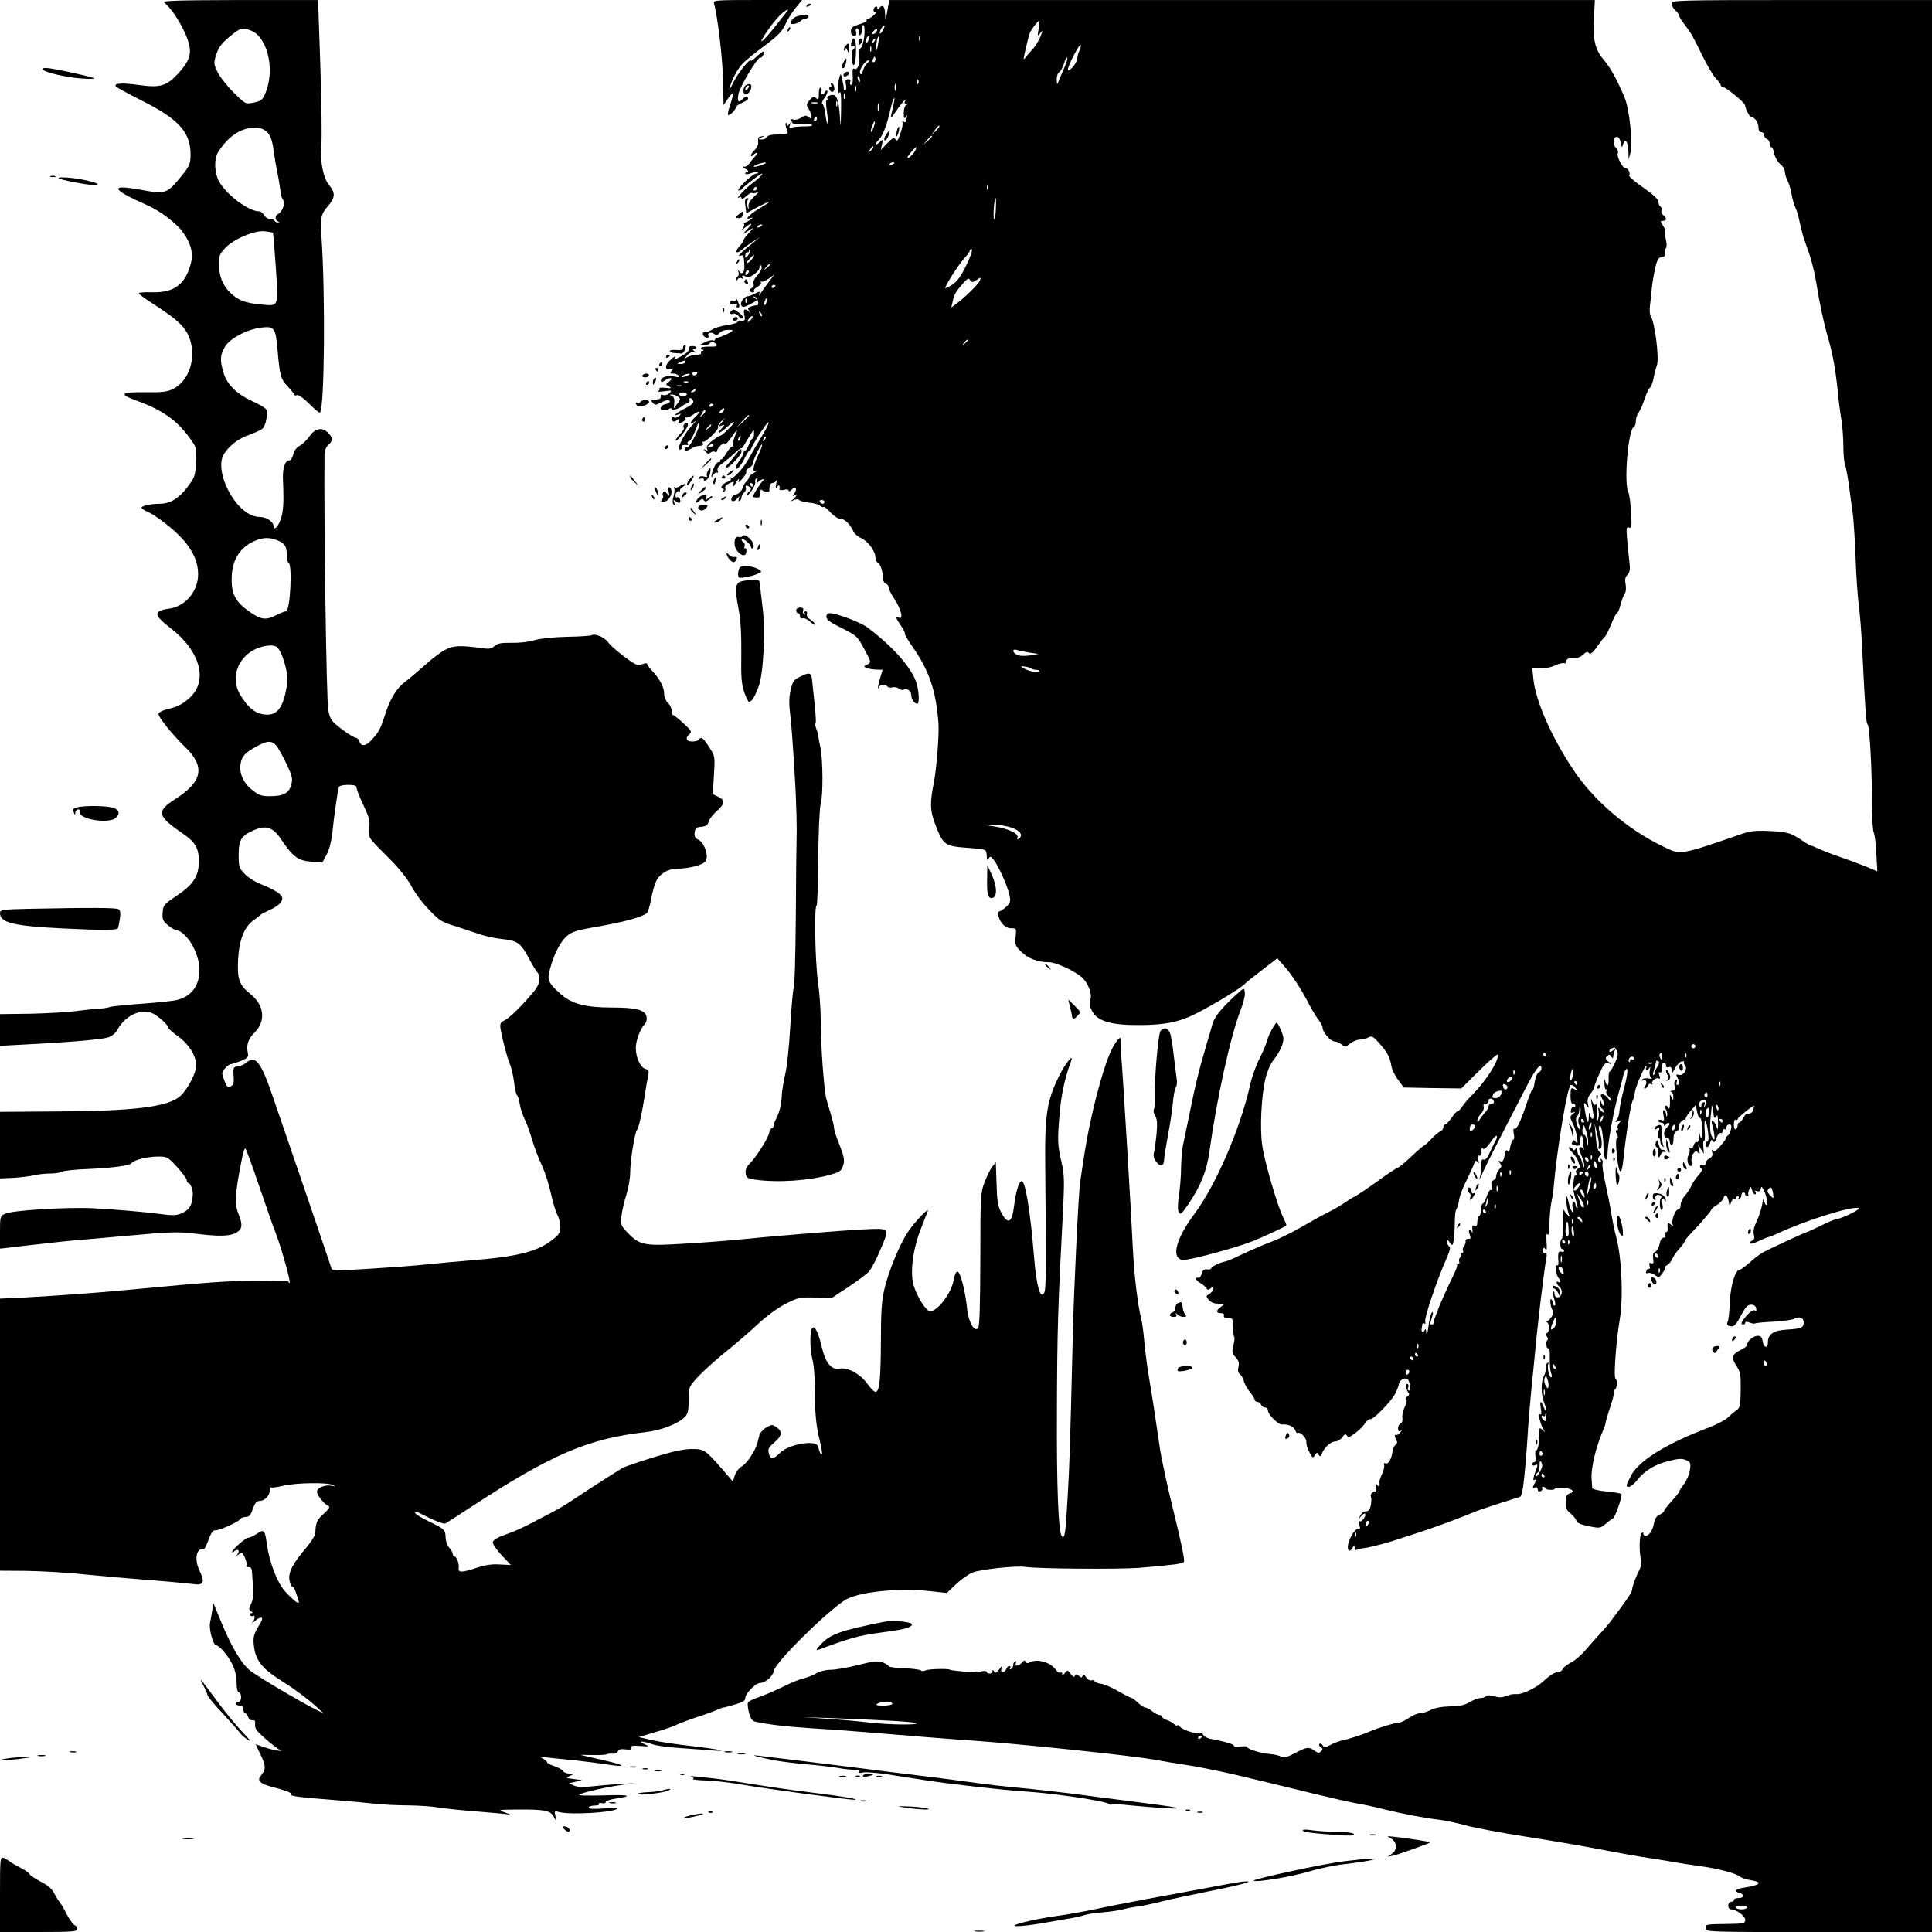 <?xml version="1.0" standalone="no"?>
<!DOCTYPE svg PUBLIC "-//W3C//DTD SVG 20010904//EN"
 "http://www.w3.org/TR/2001/REC-SVG-20010904/DTD/svg10.dtd">
<svg version="1.0" xmlns="http://www.w3.org/2000/svg"
 width="1024pt" height="1024pt" viewBox="0 0 1024 1024"
 preserveAspectRatio="xMidYMid meet">

<g transform="translate(0,1024) scale(0.1,-0.1)"
fill="#000000" stroke="none">
<path d="M870 10227 c51 -41 122 -164 134 -231 10 -50 -7 -89 -62 -148 -61
-65 -93 -74 -209 -58 -89 12 -130 9 -119 -8 3 -5 66 -39 141 -77 193 -97 256
-167 255 -286 -1 -51 -4 -58 -58 -124 -67 -81 -78 -84 -200 -62 -176 33 -166
5 31 -82 66 -29 152 -94 185 -140 45 -62 58 -114 43 -169 -30 -112 -90 -155
-209 -151 -37 1 -66 -1 -65 -6 0 -4 21 -20 45 -36 108 -70 145 -97 179 -132
93 -96 70 -280 -43 -338 -31 -16 -57 -19 -143 -18 -139 2 -149 -9 -45 -47 130
-47 208 -102 275 -195 36 -49 37 -51 34 -128 -4 -73 -6 -81 -46 -133 -45 -60
-92 -88 -146 -88 -47 0 -97 -11 -97 -21 0 -4 19 -17 43 -27 24 -11 78 -50 121
-87 93 -81 136 -157 136 -239 0 -90 -68 -171 -154 -182 -85 -12 -83 -33 9
-104 160 -124 201 -284 94 -374 -38 -32 -56 -41 -116 -56 -24 -6 -43 -17 -43
-24 0 -18 75 -112 142 -176 107 -104 92 -183 -54 -276 -101 -65 -95 -89 42
-183 65 -44 84 -77 84 -145 0 -80 -29 -125 -121 -186 -64 -43 -68 -48 -71 -86
-3 -36 1 -45 28 -68 17 -14 37 -26 44 -26 25 0 67 -42 91 -90 65 -129 29 -250
-83 -279 -20 -6 -107 -15 -192 -21 -85 -6 -162 -14 -170 -18 -8 -3 -33 -7 -55
-8 -22 -1 -77 -7 -123 -13 -45 -6 -154 -12 -242 -14 l-160 -2 0 -84 0 -84 132
7 c223 11 401 26 439 37 24 8 41 22 53 44 40 73 127 113 185 84 33 -17 81 -60
81 -73 0 -6 24 -28 54 -49 57 -41 96 -103 96 -154 0 -39 -42 -121 -82 -160
-62 -60 -248 -83 -685 -84 l-273 -2 0 -176 0 -177 68 3 c37 2 86 8 109 13 23
6 63 10 88 10 26 0 54 4 64 10 10 5 72 12 137 14 134 6 223 18 232 32 11 16
85 34 140 34 48 0 52 -2 101 -56 28 -30 51 -62 51 -70 0 -8 4 -14 9 -14 9 0
23 -35 23 -55 -1 -53 -14 -82 -46 -99 -35 -19 -54 -20 -121 -11 -83 11 -244
25 -362 31 -143 7 -427 -11 -466 -29 -26 -12 -27 -15 -27 -99 l0 -86 38 4 c20
3 98 12 172 20 74 9 160 18 190 20 30 3 162 14 294 26 207 19 251 20 335 10
128 -16 186 -15 221 3 34 18 38 43 15 98 -23 56 -20 110 18 299 6 32 14 55 18
50 4 -4 37 -92 72 -197 36 -104 76 -221 91 -258 31 -83 77 -249 71 -256 -3 -2
-5 0 -5 5 0 5 -75 8 -177 6 -166 -2 -244 -8 -658 -47 -186 -18 -387 -32 -567
-42 l-128 -6 0 -721 0 -721 138 -1 c75 -1 211 -8 302 -18 91 -9 251 -23 355
-31 105 -8 208 -18 231 -21 53 -8 61 10 32 70 -30 62 -18 123 24 117 3 0 14
22 24 50 12 33 23 49 34 48 19 -3 125 45 134 60 4 6 17 11 29 11 18 0 26 10
37 42 12 34 20 43 38 43 27 1 52 29 52 58 0 10 3 16 8 13 4 -2 34 2 67 10 67
15 229 18 260 3 17 -8 16 -8 -7 -4 -36 7 -78 -10 -78 -32 0 -19 40 -67 62 -76
9 -3 0 -17 -26 -40 -36 -32 -43 -47 -45 -104 -1 -12 -22 -45 -47 -75 -72 -84
-97 -132 -90 -173 4 -19 11 -35 15 -35 9 0 12 -8 30 -62 8 -24 7 -27 -8 -19
-10 6 -36 30 -58 54 -44 48 -85 155 -99 255 -9 72 -16 79 -52 53 -17 -11 -37
-21 -45 -21 -15 0 -87 -63 -87 -76 0 -4 6 -1 13 5 19 15 30 2 15 -18 -10 -13
-10 -14 2 -3 8 6 17 12 21 12 10 0 32 -58 25 -68 -3 -5 2 -9 12 -8 14 1 17 -8
19 -44 1 -25 4 -61 6 -80 2 -20 -3 -49 -11 -68 -14 -29 -14 -34 -2 -42 11 -7
12 -10 2 -10 -7 0 -10 -5 -7 -10 4 -6 11 -8 16 -5 13 9 11 -19 -4 -35 -6 -8 0
-4 15 9 32 28 49 21 28 -12 -36 -58 -40 -73 -34 -122 9 -78 45 -121 154 -189
68 -43 132 -91 179 -134 l36 -33 -35 17 c-82 40 -318 180 -355 210 -47 38
-101 130 -155 263 l-39 94 -6 -39 c-3 -21 -9 -52 -12 -67 -6 -33 17 -117 32
-117 17 -1 61 -52 85 -98 14 -27 23 -62 24 -97 0 -33 5 -55 12 -55 6 0 12 -11
12 -25 0 -15 -6 -25 -14 -25 -8 0 -14 -4 -14 -10 0 -5 9 -10 20 -10 13 0 20
-7 20 -20 0 -11 4 -20 9 -20 5 0 13 -9 16 -20 4 -12 14 -19 23 -18 13 2 16 -3
14 -23 -2 -20 9 -35 55 -75 32 -28 65 -53 73 -57 38 -14 -29 -5 -75 11 l-50
17 27 -57 c28 -58 28 -78 0 -110 -21 -25 -3 -42 56 -58 78 -20 111 -33 106
-41 -5 -9 31 -14 221 -29 77 -6 176 -15 220 -20 44 -5 125 -9 181 -9 55 -1
125 -5 155 -11 30 -5 116 -14 191 -20 76 -6 152 -13 170 -15 30 -5 30 -4 -7 9
-39 14 -37 14 71 15 141 1 171 -5 189 -38 l15 -26 -6 29 c-7 28 -6 29 22 21
56 -14 273 -3 304 17 10 6 -15 7 -67 3 -56 -4 -83 -3 -83 4 0 6 14 11 31 11
16 0 28 4 25 9 -4 5 3 7 14 4 11 -3 20 -1 20 5 0 6 21 14 48 18 103 15 80 23
-58 18 -84 -2 -139 -1 -130 4 22 13 152 42 229 52 l66 9 -80 -5 c-44 -2 -110
-8 -147 -12 -47 -6 -77 -4 -95 4 l-28 12 35 8 35 9 -45 6 c-43 5 -44 6 -20 16
l25 12 -27 0 c-15 1 -31 7 -35 15 -4 7 -25 19 -45 25 -21 7 -38 16 -38 20 0 4
-10 13 -22 20 -20 10 -17 11 22 6 25 -3 90 -10 145 -15 55 -6 127 -15 160 -20
120 -20 117 -7 -5 20 l-125 29 66 -1 c36 -1 70 1 75 4 5 3 19 4 31 3 12 -1 25
5 28 13 3 10 16 13 40 10 27 -3 34 -1 31 9 -4 10 6 12 47 9 50 -4 51 -3 22 10
-39 17 -11 18 40 0 22 -8 83 -17 135 -20 52 -4 127 -9 165 -12 123 -11 65 4
-85 21 -80 9 -176 23 -215 32 l-70 16 90 27 c50 14 99 32 110 38 11 6 56 23
100 38 44 14 94 32 112 40 17 8 34 14 38 14 4 0 31 7 61 16 40 11 54 20 54 34
0 24 56 80 79 80 28 0 68 36 74 67 9 44 261 294 372 370 67 45 283 69 461 49
l82 -9 49 46 c27 26 67 54 87 62 41 17 233 38 281 30 66 -10 491 -13 601 -5
186 16 228 21 239 31 6 6 -13 99 -52 257 -34 136 -69 297 -77 357 -28 192 -38
257 -56 365 -10 58 -21 143 -25 190 -4 47 -11 102 -17 123 -18 74 -36 223 -43
357 -9 197 -54 943 -62 1030 -3 41 -5 82 -4 89 5 28 -26 -8 -49 -56 -46 -97
-110 -345 -140 -534 -11 -74 -23 -147 -25 -164 -8 -47 -34 -578 -39 -815 -14
-580 -17 -678 -27 -850 -11 -198 -15 -228 -31 -212 -18 18 -28 258 -26 662 1
414 6 570 29 1001 12 227 11 251 -5 320 -21 91 -22 114 -9 264 9 101 29 188
61 274 14 39 -31 -15 -59 -71 -71 -140 -82 -213 -79 -493 5 -552 5 -650 -6
-668 -20 -35 -41 38 -53 188 -20 245 -46 405 -66 405 -14 0 -32 -60 -40 -130
-11 -93 -33 -104 -69 -35 -17 32 -22 62 -24 153 l-4 112 -19 -24 c-11 -14 -29
-51 -41 -83 -21 -55 -22 -75 -22 -410 -1 -246 -4 -355 -12 -363 -21 -21 -51
34 -58 103 -10 96 -36 197 -51 197 -8 0 -16 -18 -20 -43 -11 -68 -84 -166
-125 -167 -20 0 -65 69 -86 132 -22 67 -7 193 36 303 17 44 34 87 37 95 11 28
-68 -55 -105 -110 -45 -68 -104 -211 -126 -309 -13 -55 -17 -123 -17 -265 -1
-203 -7 -267 -26 -273 -7 -3 -26 16 -44 40 -37 54 -107 92 -150 83 -43 -8 -74
31 -94 117 -18 78 -38 116 -51 96 -13 -21 -11 -112 2 -164 8 -28 13 -98 13
-160 0 -124 6 -193 28 -279 8 -32 12 -61 9 -64 -3 -2 -8 3 -11 12 -3 9 -7 23
-10 31 -11 35 -153 11 -199 -34 -39 -38 -52 -39 -61 -4 -6 24 -1 32 29 58 42
35 45 58 11 81 -22 15 -26 14 -55 -3 -17 -10 -33 -29 -36 -43 -12 -51 -17 -66
-44 -108 -15 -24 -37 -49 -50 -55 -13 -7 -28 -27 -35 -46 l-11 -33 -54 63
c-93 106 -97 109 -165 109 -43 0 -100 -13 -205 -45 -80 -25 -152 -50 -160 -55
-8 -5 -46 -29 -83 -52 -68 -43 -95 -61 -198 -129 -30 -20 -79 -48 -109 -63
-30 -16 -64 -33 -75 -39 -59 -32 -106 -53 -160 -72 -37 -13 -61 -27 -63 -38
-2 -9 18 -39 46 -69 l50 -53 -59 3 c-41 3 -78 -3 -121 -17 -77 -26 -100 -27
-97 -4 4 24 -10 63 -22 63 -5 0 -9 6 -9 13 0 7 -8 22 -18 33 -11 11 -19 34
-20 52 -1 44 -4 47 -88 88 -40 19 -74 40 -74 46 0 5 3 8 8 6 100 -51 144 -68
154 -62 7 4 69 44 138 89 422 276 618 360 918 394 84 9 174 43 211 80 17 17
21 33 21 90 0 68 1 70 47 121 26 28 92 89 147 133 56 45 135 113 176 152 44
41 105 85 145 105 64 33 74 35 156 33 l88 -2 88 58 c48 32 98 69 109 82 12 13
40 67 62 119 48 114 51 111 -93 104 -110 -5 -517 -39 -660 -54 -49 -5 -174
-15 -278 -21 -220 -14 -244 -10 -307 54 -40 41 -41 44 -36 92 3 28 15 79 26
113 11 35 20 87 20 115 0 60 23 207 35 226 12 20 25 76 40 171 7 47 16 99 20
116 6 27 4 33 -15 39 -26 8 -50 61 -50 110 0 39 22 100 47 127 10 11 13 26 9
42 -8 34 -56 46 -185 46 -139 0 -212 20 -271 73 -67 61 -72 74 -53 138 23 81
53 137 88 168 25 22 51 30 135 45 172 29 276 58 292 81 4 6 12 35 18 65 19 92
29 116 63 141 23 17 46 24 82 25 62 2 123 18 143 37 21 22 -3 101 -36 116 -18
9 -23 18 -20 39 2 22 8 28 35 30 25 2 34 9 39 27 3 13 23 39 45 58 43 39 43
57 2 76 l-25 12 6 101 c6 100 6 101 -26 149 -32 50 -42 57 -53 39 -3 -5 -19
-10 -36 -10 -32 0 -39 19 -14 40 13 11 9 19 -32 56 -26 24 -51 44 -55 44 -5 0
-8 11 -8 23 0 13 -9 32 -20 42 -12 11 -20 31 -20 49 0 34 -22 76 -64 121 -14
15 -26 32 -26 36 0 5 -10 5 -22 0 -13 -5 -30 -6 -38 -2 -29 12 -130 92 -146
116 -16 25 -70 49 -86 39 -6 -4 -66 -8 -133 -9 -76 -2 -142 -9 -172 -18 -27
-9 -79 -15 -120 -14 -57 1 -76 -3 -92 -17 -16 -15 -29 -17 -68 -11 -116 16
-153 14 -197 -11 -24 -13 -72 -50 -107 -82 -35 -31 -81 -70 -101 -85 -45 -33
-81 -91 -107 -175 -24 -74 -32 -90 -68 -130 -31 -37 -59 -41 -68 -12 -3 11
-12 20 -20 20 -7 0 -40 20 -73 45 -56 43 -62 50 -72 102 -10 44 -24 1031 -20
1353 0 22 8 41 20 52 26 21 25 40 -4 67 -31 29 -67 20 -97 -23 -12 -18 -35
-40 -51 -49 -18 -10 -31 -28 -34 -47 -4 -16 -13 -30 -20 -30 -24 0 -38 -43
-34 -110 5 -113 2 -164 -13 -204 -13 -39 -37 -61 -37 -34 0 22 -38 48 -71 48
-40 0 -79 22 -118 65 -71 82 -108 203 -78 261 24 46 78 89 137 109 30 11 62
25 71 33 17 14 30 76 21 101 -3 7 -35 27 -71 43 -86 39 -137 89 -156 152 -20
67 -19 91 6 136 26 46 116 94 195 104 68 8 75 -2 85 -117 12 -139 17 -157 55
-196 18 -20 34 -39 34 -43 0 -4 6 -5 14 -2 8 3 35 -16 65 -46 29 -29 54 -50
57 -47 24 23 29 627 8 930 -7 104 -4 121 36 167 37 43 38 69 5 108 -32 38 -49
125 -42 212 4 36 1 224 -5 418 l-12 352 -415 0 c-330 -1 -413 -3 -401 -13z
m458 -148 c83 -29 128 -190 86 -312 -18 -55 -27 -63 -76 -72 -36 -7 -40 -5
-101 56 -35 35 -73 84 -85 109 -20 43 -20 47 -5 93 12 37 29 59 70 93 59 48
65 49 111 33z m92 -544 c14 -15 24 -43 30 -91 5 -38 14 -91 20 -119 6 -27 13
-70 16 -94 2 -25 9 -48 16 -52 14 -9 -7 -65 -28 -73 -17 -7 -18 -33 -1 -39 9
-4 9 -6 0 -6 -6 -1 -15 4 -18 9 -3 6 -15 10 -25 10 -11 0 -24 9 -30 20 -6 11
-18 20 -28 20 -57 1 -177 92 -213 162 -24 47 -25 120 -1 155 44 69 102 113
160 123 51 8 77 2 102 -25z m27 -528 c1 -2 8 -85 15 -186 14 -211 17 -204 -77
-195 -87 8 -123 22 -165 63 -41 39 -60 90 -60 159 0 34 6 49 33 77 44 48 158
96 212 89 21 -3 40 -6 42 -7z m26 -1632 c38 -16 47 -31 47 -80 0 -18 4 -35 9
-37 22 -7 9 -258 -13 -258 -6 0 -29 -9 -51 -20 -56 -29 -83 -25 -146 20 -71
50 -93 93 -91 176 1 95 43 163 122 197 45 20 79 20 123 2z m-7 -563 c27 -18
63 -137 57 -187 -18 -133 -51 -180 -121 -172 -50 5 -89 38 -129 105 -68 115
18 255 162 261 11 0 25 -3 31 -7z m4 -531 c11 -17 35 -60 52 -97 26 -56 30
-72 22 -102 -11 -45 -41 -62 -113 -62 -45 0 -59 5 -92 31 -49 38 -72 90 -64
140 7 42 24 60 87 94 58 32 82 31 108 -4z m420 -217 c0 -8 16 -49 36 -91 30
-63 36 -83 31 -121 -6 -52 -10 -46 104 -160 55 -55 99 -110 120 -150 18 -34
60 -91 94 -125 53 -56 68 -65 135 -85 41 -13 98 -32 127 -42 28 -10 80 -22
115 -26 94 -10 107 -19 157 -114 13 -25 30 -52 37 -61 23 -26 16 -66 -18 -106
-63 -75 -124 -135 -152 -150 -24 -12 -27 -19 -23 -46 11 -63 35 -153 50 -188
8 -20 18 -64 22 -97 4 -34 11 -64 15 -67 5 -3 11 -24 15 -48 4 -23 15 -58 25
-77 10 -19 28 -69 40 -110 12 -41 36 -103 52 -137 16 -34 37 -100 47 -145 10
-46 25 -97 34 -115 10 -18 17 -48 17 -67 0 -28 -7 -40 -39 -65 -82 -65 -185
-91 -432 -111 -75 -6 -174 -15 -220 -20 -72 -8 -247 -21 -461 -33 -44 -2 -58
0 -62 12 -2 9 -64 189 -136 401 -73 212 -149 435 -170 496 -69 202 -95 235
-150 188 -8 -7 -26 -14 -40 -16 -23 -3 -25 -6 -22 -50 3 -36 0 -48 -15 -56
-15 -9 -20 -5 -34 31 -15 40 -15 43 4 65 11 12 25 22 31 22 6 0 30 8 53 17 37
16 41 20 36 45 -8 41 3 73 38 107 59 60 49 145 -23 202 -61 49 -71 78 -66 184
6 106 33 173 83 208 16 12 32 24 35 28 3 3 26 15 52 27 25 11 52 30 58 42 10
19 9 26 -11 44 -13 12 -52 32 -85 45 -36 13 -75 37 -95 57 -32 33 -34 39 -34
104 0 79 14 101 81 130 65 28 101 16 145 -50 61 -91 88 -111 157 -117 l61 -4
23 43 c14 27 25 71 30 118 7 74 27 214 34 238 2 7 21 12 49 12 34 0 45 -4 45
-16z"/>
<path d="M3784 10223 c18 -60 46 -288 48 -404 l3 -136 23 34 c13 19 26 33 28
30 2 -2 -5 -29 -15 -60 -11 -32 -16 -57 -11 -57 12 0 40 29 40 41 0 6 16 17
35 25 20 8 33 19 30 24 -8 13 -11 13 -30 -6 -21 -22 -29 -12 -21 28 7 39 104
200 116 193 8 -5 24 25 17 32 -3 2 -18 -10 -36 -26 -17 -16 -31 -26 -31 -23 0
20 -68 -63 -92 -113 -16 -33 -26 -49 -22 -35 10 42 42 104 69 132 14 15 60 53
103 85 88 65 107 85 129 133 8 19 31 54 50 78 l34 42 -236 0 c-220 0 -236 -1
-231 -17z m335 -110 c-82 -105 -114 -126 -48 -31 43 61 87 106 107 108 1 0
-25 -35 -59 -77z"/>
<path d="M4703 10182 c-10 -56 -10 -57 -12 -14 -1 41 -15 52 -33 27 -5 -6 -8
-5 -8 3 0 7 -4 10 -10 7 -15 -9 -12 -38 3 -29 6 4 2 -3 -10 -15 -12 -11 -27
-21 -33 -21 -6 0 -9 -4 -6 -8 2 -4 -15 -14 -40 -21 -36 -11 -44 -17 -44 -37 0
-15 6 -24 16 -24 11 0 15 6 11 20 -3 11 -1 20 4 20 9 0 13 -15 10 -33 -1 -5 3
-6 9 -2 5 3 10 18 10 32 0 15 3 23 7 20 12 -13 3 -101 -13 -119 -12 -12 -15
-27 -10 -49 6 -33 -9 -73 -25 -64 -10 7 -12 -4 -9 -52 1 -18 -3 -33 -9 -33 -6
0 -8 7 -5 15 4 10 0 15 -11 15 -14 0 -16 -6 -11 -30 3 -17 1 -30 -4 -30 -6 0
-9 3 -8 8 1 4 -2 25 -7 47 -8 37 -9 38 -16 15 -11 -40 -11 -98 1 -80 7 10 9
-19 8 -90 -2 -104 -2 -104 -7 -30 -7 90 -19 115 -50 105 -12 -3 -19 -11 -16
-16 4 -5 2 -9 -3 -9 -5 0 -5 -23 0 -56 5 -31 7 -62 5 -68 -3 -6 -8 15 -12 47
-4 31 -12 57 -17 57 -5 0 0 14 12 31 12 16 19 33 15 37 -4 4 -10 1 -12 -5 -3
-7 -9 -13 -15 -13 -6 0 -8 7 -5 15 4 8 2 17 -3 20 -6 4 -10 -10 -10 -31 0 -31
-2 -35 -15 -24 -12 10 -18 8 -34 -11 -18 -21 -18 -26 -5 -46 8 -12 14 -30 14
-39 0 -13 -3 -14 -15 -4 -12 10 -20 9 -39 -4 -14 -9 -32 -13 -41 -10 -11 5
-14 2 -9 -11 6 -14 16 -16 50 -12 23 2 48 1 56 -4 8 -6 -6 -9 -39 -9 -28 0
-59 -3 -67 -6 -12 -5 -15 -2 -10 12 5 16 4 16 -5 4 -9 -12 -11 -13 -11 -1 0 8
-2 12 -5 9 -3 -3 -1 -17 4 -32 11 -28 16 -27 -73 -30 -16 -1 -31 -7 -34 -14
-2 -7 -13 -12 -25 -11 -21 0 -21 1 -2 10 l20 9 -20 -3 c-15 -2 -19 -9 -17 -28
2 -15 -5 -32 -18 -44 -11 -10 -20 -23 -20 -29 0 -6 5 -5 12 2 20 20 30 14 11
-6 -10 -10 -24 -28 -32 -39 -8 -12 -21 -19 -30 -16 -9 2 -5 -3 9 -11 14 -8 19
-15 13 -16 -7 0 -13 -4 -13 -9 0 -6 12 -6 31 1 16 6 33 8 36 4 4 -3 -1 -6 -9
-6 -9 0 -36 -20 -61 -45 -26 -25 -40 -45 -32 -45 7 0 15 3 17 8 3 7 72 62 97
77 29 17 -1 -17 -40 -45 -37 -26 -99 -94 -71 -76 7 4 12 2 12 -5 0 -7 11 -2
25 11 14 13 28 21 31 17 4 -3 16 -2 28 4 11 6 5 -3 -14 -20 -23 -21 -34 -39
-33 -54 3 -21 2 -21 -6 -2 -5 12 -5 25 1 33 7 8 7 12 -1 12 -11 0 -15 -15 -11
-35 1 -5 2 -18 3 -27 1 -10 2 -18 3 -18 0 0 25 13 55 30 30 16 59 30 64 30 6
0 -13 -13 -40 -29 -57 -32 -96 -70 -60 -58 20 7 20 7 1 -8 -11 -8 -24 -15 -30
-15 -5 0 -6 -3 -3 -7 4 -3 1 -13 -5 -22 -12 -15 -11 -15 7 0 40 32 49 31 20
-1 l-30 -33 30 19 30 18 -27 -30 c-16 -17 -28 -34 -28 -39 0 -5 -10 -19 -22
-32 -27 -29 -15 -43 15 -16 12 11 38 30 57 42 l35 22 -34 -28 c-65 -52 -87
-75 -68 -69 19 6 18 7 22 -47 3 -40 -11 -58 -27 -36 -8 11 -9 10 -4 -3 3 -10
1 -20 -4 -23 -6 -4 -10 -12 -10 -18 0 -8 3 -7 9 2 5 8 14 10 21 6 9 -5 11 -4
6 3 -8 14 3 15 22 3 14 -8 67 31 67 49 0 17 12 19 12 2 0 -9 -11 -29 -25 -44
-15 -16 -22 -33 -18 -43 3 -9 0 -18 -9 -21 -16 -6 -11 -24 6 -24 6 0 8 4 5 8
-3 5 6 15 19 22 13 7 21 18 18 24 -3 6 -3 8 2 4 4 -4 22 3 39 15 l31 22 -31
-40 c-17 -22 -36 -49 -43 -60 -8 -13 -11 -14 -7 -3 4 14 2 15 -22 2 -15 -8
-32 -14 -38 -14 -19 0 -44 -34 -35 -49 7 -10 15 -10 42 4 45 23 46 24 29 36
-13 9 -13 10 0 6 8 -2 16 -13 18 -26 2 -12 0 -20 -5 -19 -4 1 -18 -2 -31 -6
-20 -7 -21 -10 -11 -24 11 -14 11 -15 -1 -4 -23 20 -32 14 -25 -18 6 -26 4
-30 -14 -30 -11 0 -22 -4 -25 -9 -3 -4 -29 -11 -57 -15 -29 -4 -61 -14 -73
-22 -11 -8 -28 -14 -38 -14 -11 0 -15 -5 -12 -15 4 -8 13 -15 21 -15 8 0 12 4
8 9 -9 15 14 24 29 12 11 -9 18 -8 28 3 16 15 31 19 63 17 14 -1 9 -7 -20 -21
-22 -11 -46 -19 -52 -20 -7 0 -13 -4 -13 -10 0 -5 -6 -7 -13 -4 -7 2 -27 -2
-43 -11 l-29 -15 27 0 c14 0 28 5 30 11 2 5 11 7 21 4 22 -9 22 -22 0 -22 -58
1 -78 -4 -63 -13 11 -7 11 -10 2 -10 -7 0 -10 -4 -7 -10 4 -6 -5 -10 -20 -10
-15 0 -36 -5 -48 -11 -22 -12 -22 -12 -4 9 11 12 26 18 35 15 15 -4 15 -3 2 6
-10 7 -11 11 -2 11 6 0 12 4 12 8 0 4 -9 8 -19 8 -11 0 -19 -3 -19 -6 2 -19
-7 -29 -44 -50 -22 -12 -38 -18 -34 -11 12 19 -2 12 -27 -13 -26 -26 -21 -53
8 -42 15 5 16 4 5 -9 -10 -13 -9 -15 8 -15 12 0 24 -5 28 -11 5 -9 -1 -10 -20
-5 -34 8 -73 -2 -73 -20 0 -12 4 -12 25 2 28 18 44 10 17 -10 -18 -13 -18 -14
1 -24 16 -10 13 -11 -19 -8 -20 3 -35 1 -32 -4 3 -5 -1 -11 -7 -14 -7 -3 7 -3
31 0 41 6 44 5 29 -10 -9 -9 -24 -13 -33 -10 -10 4 -15 2 -13 -7 2 -8 -4 -15
-12 -15 -8 -1 -21 -2 -29 -3 -11 -1 -11 -4 -1 -16 11 -13 15 -13 41 0 32 17
49 19 49 6 0 -5 -10 -11 -22 -13 -28 -4 -37 -35 -11 -33 10 0 24 4 31 9 6 4
12 3 12 -3 0 -10 48 6 60 20 3 3 13 8 23 12 10 4 15 11 12 17 -3 5 -2 10 3 10
6 0 12 -7 16 -15 4 -11 -9 -22 -44 -40 -47 -24 -70 -45 -34 -31 14 5 15 4 5
-8 -7 -8 -19 -12 -27 -9 -8 3 -14 1 -14 -4 0 -18 13 -23 28 -10 13 10 15 9 9
-5 -5 -15 -3 -16 18 -6 13 6 22 16 18 22 -3 6 -3 8 2 4 4 -4 21 2 37 13 37 27
46 20 13 -11 -31 -29 -33 -50 -2 -24 12 10 3 -2 -20 -26 -43 -47 -83 -133 -57
-123 8 3 11 9 8 14 -5 8 10 13 29 10 5 -1 6 3 2 9 -3 5 -1 10 5 10 10 0 30 39
45 84 3 10 8 16 11 13 10 -9 -48 -127 -62 -127 -8 0 -14 -4 -14 -10 0 -13 7
-13 33 2 21 12 26 13 55 16 8 1 10 7 6 15 -4 6 -4 9 0 6 10 -10 87 63 82 77
-3 7 5 20 17 31 l22 18 -20 -24 c-19 -24 -20 -24 -1 -17 19 6 19 6 3 -12 -40
-44 -8 -29 45 21 10 9 18 13 18 9 0 -10 -63 -72 -74 -72 -4 0 -23 -12 -41 -26
-23 -17 -32 -31 -28 -41 5 -12 3 -14 -8 -8 -12 8 -12 6 0 -8 10 -13 17 -14 27
-6 7 6 18 8 24 4 5 -3 10 -1 10 4 0 16 38 51 42 39 2 -6 17 8 32 31 16 23 30
41 32 41 2 0 -4 -16 -12 -35 -8 -20 -12 -41 -8 -48 4 -7 3 -8 -1 -4 -5 4 -19
-9 -32 -30 -12 -21 -26 -38 -30 -38 -5 0 -7 -3 -5 -7 1 -5 -4 -8 -11 -8 -7 0
-18 -15 -25 -33 -15 -41 -15 -58 -1 -34 6 9 14 15 20 12 5 -3 6 1 3 10 -4 11
2 22 17 33 13 9 43 34 67 55 23 22 42 36 42 31 0 -5 14 15 30 44 17 28 32 52
34 52 2 0 3 -11 2 -24 0 -13 -4 -22 -7 -20 -3 1 -12 -12 -19 -31 -8 -19 -17
-35 -22 -35 -4 0 -8 -6 -8 -12 0 -7 -9 -24 -20 -38 -11 -14 -20 -31 -20 -39 0
-21 32 16 50 57 8 17 18 32 21 32 4 0 9 8 13 18 3 9 26 49 52 87 54 82 49 48
-6 -40 -20 -33 -46 -78 -58 -100 -27 -51 -86 -117 -97 -107 -4 4 -5 2 -2 -4 4
-7 -3 -14 -17 -18 -24 -6 -45 -36 -25 -36 6 0 7 -5 3 -12 -4 -7 -3 -8 4 -4 6
4 9 12 6 20 -3 7 7 18 22 25 23 10 26 10 21 -4 -10 -24 1 -17 18 13 10 16 14
19 11 7 -5 -16 -1 -14 19 8 14 16 23 32 20 37 -3 5 4 14 15 20 11 6 20 16 20
23 0 17 48 115 49 100 1 -7 -8 -29 -18 -50 -10 -21 -22 -50 -25 -65 -5 -23 -3
-27 11 -22 10 3 6 -2 -9 -11 -16 -8 -28 -20 -28 -25 0 -5 -7 -15 -15 -23 -8
-8 -16 -21 -17 -28 -4 -17 -24 -39 -36 -39 -17 0 -34 -27 -22 -35 6 -4 18 1
26 11 15 18 15 18 10 1 -3 -11 -2 -16 4 -12 6 3 10 12 10 19 0 8 6 19 14 26 8
6 12 18 9 26 -4 10 0 12 11 8 18 -7 21 -20 6 -29 -5 -3 -10 -11 -10 -18 0 -6
11 4 24 23 13 19 22 40 19 46 -2 7 0 15 6 19 7 4 8 -1 4 -12 -5 -15 -3 -16 8
-5 7 6 18 12 24 12 6 0 6 -3 -1 -8 -10 -6 -54 -76 -54 -85 0 -2 9 -3 20 -4 15
-1 20 4 20 25 0 15 4 22 8 16 7 -11 41 -15 40 -5 -2 24 4 41 16 41 8 0 17 6
20 13 3 6 3 -1 0 -18 -4 -23 -3 -27 5 -15 10 14 16 7 12 -14 -1 -4 10 -5 24
-2 15 4 25 2 25 -5 0 -6 8 -3 17 7 21 21 31 1 11 -23 -9 -12 -9 -15 0 -9 18
11 15 -5 -5 -21 -17 -13 -16 -13 3 -4 13 6 24 7 31 0 5 -5 28 -11 51 -13 23
-2 49 -9 57 -16 9 -7 18 -10 21 -7 3 3 19 -10 36 -29 17 -19 40 -34 52 -34 23
0 50 -26 68 -64 5 -13 25 -31 44 -39 37 -18 74 -69 74 -103 0 -12 6 -24 14
-27 12 -5 26 -49 27 -89 0 -9 7 -19 15 -22 8 -3 14 -12 14 -20 0 -8 13 -34 29
-58 35 -53 51 -111 27 -102 -22 8 -20 1 9 -42 14 -20 23 -39 21 -42 -3 -2 14
-32 38 -66 92 -132 127 -236 140 -411 4 -58 -10 -238 -24 -310 -22 -110 -21
-149 5 -219 44 -116 50 -121 178 -130 43 -3 83 -8 88 -12 5 -3 9 -17 9 -32 0
-21 2 -24 10 -12 8 13 11 12 25 -5 26 -32 73 -136 84 -184 9 -40 7 -45 -16
-67 -14 -13 -30 -24 -34 -24 -16 0 -9 -37 12 -64 13 -17 30 -26 48 -26 28 0
28 -1 24 -45 -5 -40 -2 -48 29 -79 36 -36 89 -56 149 -56 34 0 133 -45 172
-79 33 -28 57 -89 46 -118 -7 -20 -5 -34 9 -62 28 -53 101 -75 252 -74 138 0
220 18 315 69 95 50 216 124 240 147 11 11 55 46 97 78 l78 60 36 -41 c39 -43
91 -122 135 -208 15 -28 37 -64 48 -78 12 -15 21 -33 21 -41 0 -24 43 -73 64
-73 11 0 27 -7 37 -16 17 -15 20 -15 45 5 15 12 38 21 51 21 13 0 34 5 45 11
19 10 26 7 60 -32 42 -47 55 -72 63 -121 3 -18 19 -50 36 -72 l29 -40 153 -3
152 -2 98 97 c53 53 97 90 97 82 0 -39 -65 -140 -136 -212 -21 -20 -45 -49
-54 -63 -10 -15 -21 -26 -25 -25 -4 1 -18 -15 -31 -34 -14 -20 -29 -36 -34
-36 -6 0 -10 -7 -10 -15 0 -9 -8 -19 -17 -22 -9 -4 -31 -22 -47 -40 -17 -18
-33 -33 -36 -33 -3 0 -35 -27 -70 -60 -35 -33 -68 -60 -73 -60 -4 0 -52 -31
-105 -70 -53 -38 -108 -75 -122 -82 -14 -6 -38 -22 -55 -34 -16 -11 -55 -34
-85 -49 -30 -15 -95 -51 -145 -80 -49 -28 -117 -62 -150 -74 -33 -12 -87 -35
-120 -50 -94 -44 -119 -55 -130 -57 -26 -4 -75 -27 -75 -36 0 -5 -10 -8 -22
-6 -16 2 -24 -3 -28 -22 -4 -14 -12 -24 -18 -22 -21 4 -13 -17 11 -29 12 -7
26 -18 30 -26 7 -11 12 -11 23 -2 11 9 14 8 14 -2 0 -8 -9 -20 -20 -27 -19
-11 -19 -13 -3 -32 11 -13 30 -20 52 -20 35 0 35 0 13 -16 -28 -19 -28 -34 -1
-34 13 0 19 -5 16 -13 -3 -8 4 -13 22 -12 24 0 26 -3 26 -47 0 -25 3 -49 6
-52 4 -4 2 -25 -4 -47 -8 -35 -7 -43 12 -63 17 -18 20 -30 15 -51 -5 -20 -2
-31 8 -39 8 -6 18 -23 21 -38 4 -14 18 -40 32 -56 14 -17 25 -35 25 -41 0 -6
6 -11 14 -11 8 0 16 -7 20 -15 3 -8 12 -15 21 -15 8 0 15 -6 15 -14 0 -23 55
-78 76 -76 31 3 63 -11 69 -31 4 -11 10 -17 14 -14 14 8 48 -29 45 -49 -1 -10
6 -34 16 -53 16 -31 19 -33 29 -16 9 15 12 16 20 3 8 -12 11 -11 17 5 12 32
47 65 71 65 12 0 29 10 38 23 12 17 17 19 24 8 7 -11 16 -8 44 13 20 15 43 38
52 52 9 14 21 24 28 22 15 -3 104 87 129 130 10 18 20 43 22 54 4 29 42 43 52
20 12 -26 12 -52 2 -52 -6 0 -8 7 -5 15 4 8 3 17 -2 19 -12 8 -10 -27 2 -42 8
-10 7 -16 -2 -22 -8 -4 -11 -13 -7 -19 4 -6 -1 -25 -10 -42 -8 -17 -14 -42
-11 -55 2 -14 -1 -25 -9 -28 -8 -3 -14 -15 -14 -26 0 -14 4 -19 13 -14 8 5 8
3 -2 -9 -7 -9 -17 -15 -21 -12 -10 6 -8 -15 3 -32 4 -6 2 -15 -5 -20 -7 -4
-14 -17 -16 -28 -6 -47 -22 -77 -38 -71 -8 3 -11 0 -8 -9 3 -7 -2 -29 -11 -48
-9 -19 -15 -38 -14 -43 4 -21 -2 -28 -12 -14 -8 11 -9 7 -6 -20 3 -19 3 -29 0
-22 -4 10 -8 10 -19 1 -8 -6 -11 -16 -8 -21 3 -5 3 -25 0 -44 -5 -25 -12 -34
-26 -34 -11 0 -24 -10 -30 -22 -11 -22 -10 -22 4 -4 21 25 32 13 14 -13 -8
-12 -18 -18 -22 -13 -4 4 -5 -5 -1 -21 6 -21 4 -26 -7 -22 -16 6 -52 -55 -54
-92 -1 -27 11 -30 25 -6 10 17 10 17 11 0 0 -10 5 -15 10 -12 6 4 27 9 48 11
32 4 135 32 197 54 11 3 58 19 105 34 82 27 249 90 280 105 13 6 203 68 236
77 6 1 15 33 19 71 4 37 9 81 10 98 2 16 6 75 10 130 5 92 17 230 31 365 3 30
7 71 9 90 12 140 49 450 61 512 4 21 2 28 -10 28 -10 0 -13 6 -9 16 5 13 8 13
15 2 6 -8 8 6 5 40 -2 32 -1 48 4 40 6 -8 9 3 10 32 4 85 5 105 13 145 5 22
10 56 11 75 18 208 74 540 91 540 6 0 18 -7 25 -17 13 -15 12 -15 -6 -6 -19
10 -20 8 -21 -33 0 -30 4 -44 13 -44 7 0 13 -5 13 -11 0 -5 -4 -8 -9 -5 -5 3
-11 -4 -14 -15 -4 -16 -2 -19 11 -15 14 5 14 4 -1 -8 -18 -14 -18 -16 2 -57
20 -42 31 -120 12 -90 -6 10 -10 10 -16 1 -9 -14 -6 -17 20 -22 16 -2 20 2 20
25 -1 15 3 27 7 27 4 0 8 -10 8 -22 0 -13 2 -32 4 -43 2 -11 1 -14 -1 -7 -5
14 -23 17 -23 3 0 -5 7 -25 16 -46 8 -20 13 -42 11 -48 -2 -7 -7 3 -11 20 -4
18 -12 35 -17 38 -5 4 -9 16 -9 28 0 16 -3 18 -9 8 -6 -9 -11 -10 -15 -2 -4 6
-12 11 -18 11 -7 0 1 -13 16 -29 15 -16 28 -35 29 -42 2 -8 6 -19 10 -25 4 -7
0 -15 -9 -18 -9 -4 -14 -13 -10 -21 3 -8 2 -15 -3 -15 -8 0 -10 -14 -13 -67 0
-10 6 -39 15 -65 8 -27 11 -45 6 -42 -5 3 -9 12 -9 20 0 8 -5 14 -10 14 -6 0
-8 -14 -5 -32 4 -27 3 -30 -6 -15 -6 10 -13 30 -15 45 -3 14 -8 29 -11 32 -8
7 2 -71 12 -95 8 -18 7 -18 -6 -5 -9 9 -18 21 -20 28 -3 8 -4 -23 -4 -68 0
-45 -3 -84 -7 -86 -12 -7 -10 -54 2 -54 6 0 10 -4 10 -10 0 -5 -7 -7 -15 -4
-15 6 -19 -7 -15 -55 1 -14 -2 -21 -9 -17 -13 8 -3 -53 10 -68 12 -14 11 -29
-1 -21 -16 10 -11 -11 5 -25 20 -17 15 -52 -7 -56 -12 -1 -18 5 -19 19 0 12
-3 16 -6 9 -3 -7 0 -26 6 -42 6 -18 6 -30 0 -30 -5 0 -9 6 -9 14 0 8 -4 17 -8
20 -5 3 -6 -8 -4 -25 2 -16 8 -31 12 -34 12 -8 -13 -55 -30 -56 -10 0 -11 -2
-2 -6 15 -6 16 -49 2 -58 -8 -5 -8 -11 -1 -19 7 -8 7 -16 0 -23 -10 -10 -2
-46 10 -39 4 3 6 -20 5 -51 -1 -31 2 -67 7 -80 5 -12 5 -23 0 -23 -11 0 -23
59 -14 73 4 6 1 7 -6 2 -7 -4 -11 -15 -8 -25 2 -9 -2 -28 -9 -41 -18 -32 -17
-102 1 -146 8 -20 13 -38 10 -41 -2 -3 -9 7 -14 22 -15 37 -21 32 -14 -11 4
-24 3 -34 -5 -29 -13 8 4 -61 21 -84 9 -12 9 -13 -3 -2 -22 19 -26 15 -23 -20
3 -40 -6 -90 -16 -84 -4 3 -5 -11 -3 -30 3 -21 0 -34 -7 -34 -6 0 -11 -5 -11
-11 0 -6 7 -9 15 -5 18 7 18 8 0 -43 -8 -23 -10 -39 -5 -36 13 8 13 -1 0 -25
-8 -16 -8 -18 5 -14 9 4 15 0 15 -10 0 -9 6 -13 15 -10 8 4 12 10 9 15 -3 5 0
9 5 9 6 0 11 -3 11 -7 0 -5 11 -9 25 -9 14 -1 25 1 25 5 0 3 18 5 41 5 48 -1
72 -19 40 -29 -14 -4 -21 -15 -22 -33 -2 -44 2 -55 26 -74 13 -10 26 -27 30
-37 4 -13 23 -22 66 -30 57 -12 61 -11 89 12 16 14 34 27 39 29 11 4 51 119
45 129 -2 4 -38 10 -79 14 -44 4 -75 12 -76 19 0 6 -2 27 -3 46 -5 56 22 169
60 257 8 17 14 36 14 42 0 6 11 42 23 79 13 37 22 72 20 79 -2 6 1 14 6 18 13
7 15 52 3 59 -10 6 4 202 22 305 21 117 12 336 -18 446 -8 28 -19 82 -25 120
-6 39 -21 112 -32 163 -12 51 -18 99 -15 107 3 8 0 17 -6 21 -7 4 -8 3 -4 -4
4 -7 2 -12 -3 -12 -15 0 -14 27 1 36 8 5 7 10 -4 18 -9 7 -17 36 -20 81 l-6
70 13 -54 c8 -29 11 -60 8 -67 -3 -8 0 -14 6 -14 14 0 14 50 1 85 -6 15 -7 32
-3 38 9 15 22 -51 22 -120 1 -28 6 -55 11 -58 6 -4 10 7 10 25 0 51 30 220 56
315 14 50 27 99 29 109 3 11 9 24 14 29 13 13 7 -36 -15 -116 -9 -34 -18 -79
-20 -100 -1 -22 -8 -45 -15 -53 -10 -12 -9 -13 7 -7 17 6 17 5 6 -10 -8 -9
-11 -21 -7 -27 3 -5 1 -10 -5 -10 -8 0 -8 -6 0 -20 6 -11 7 -20 2 -20 -5 0 -8
-21 -6 -48 10 -141 27 -173 38 -70 14 135 39 294 49 313 6 11 11 31 12 45 3
28 51 140 60 140 3 0 3 -4 0 -10 -3 -5 -2 -10 4 -10 5 0 12 6 15 13 3 6 4 -1
0 -17 -3 -18 0 -32 8 -38 8 -5 3 -7 -14 -4 -15 3 -31 0 -34 -6 -4 -6 -2 -8 4
-4 16 10 25 -13 12 -29 -7 -9 -8 -15 -2 -15 5 0 13 7 16 16 3 9 11 12 18 8 7
-4 10 -4 6 1 -10 11 20 38 33 29 8 -4 9 1 4 16 -5 15 -4 20 3 16 7 -4 10 4 9
20 -1 15 4 29 11 31 6 3 12 -3 12 -12 0 -11 5 -15 15 -11 10 4 15 -1 16 -17 0
-19 2 -18 16 10 9 17 25 34 35 37 11 2 17 2 14 -1 -3 -4 -1 -12 5 -19 16 -19
-8 -57 -32 -51 -15 4 -17 2 -9 -13 13 -24 13 -40 0 -40 -5 0 -6 7 -3 17 4 11
3 14 -5 9 -7 -4 -10 -17 -6 -32 5 -19 2 -24 -12 -25 -11 0 -14 -3 -6 -6 6 -2
12 -14 11 -26 0 -21 -1 -21 -10 -2 -8 18 -9 18 -8 -5 2 -40 -2 -66 -8 -52 -2
6 -9 12 -14 12 -6 0 -5 -9 1 -21 6 -11 9 -25 6 -32 -2 -7 -5 -5 -5 5 -1 9 -5
20 -11 23 -6 4 -7 -6 -3 -26 5 -27 4 -31 -10 -26 -10 4 -17 2 -17 -3 0 -6 7
-10 15 -10 8 0 15 -6 15 -12 0 -9 3 -8 10 2 5 8 13 11 17 6 4 -4 0 -13 -10
-20 -21 -16 -23 -56 -2 -56 8 0 15 -9 15 -20 0 -11 5 -20 10 -20 6 0 10 15 10
34 0 22 6 36 16 40 9 3 14 12 11 20 -6 15 28 53 35 39 3 -4 3 -3 2 4 -2 6 10
26 26 44 l28 33 7 -37 c4 -20 11 -35 15 -32 5 3 10 -20 12 -50 3 -57 -7 -76
-15 -27 -3 16 -5 10 -3 -14 1 -28 -3 -40 -10 -37 -6 2 -14 -6 -17 -17 -4 -14
-10 -19 -18 -14 -8 4 -10 3 -5 -4 4 -6 2 -21 -4 -32 -12 -23 -5 -60 12 -60 6
0 8 10 4 23 -3 14 1 32 9 43 13 17 16 17 26 4 8 -12 9 -8 5 15 l-6 30 15 -25
16 -25 -3 37 c-2 20 0 34 4 32 5 -3 6 23 3 58 -5 71 9 60 18 -14 4 -29 3 -48
-3 -48 -6 0 -10 -7 -10 -15 0 -23 17 -18 24 8 5 17 8 19 15 9 6 -10 11 -6 19
18 7 17 16 29 22 25 5 -3 10 1 10 10 0 9 5 13 10 10 6 -3 10 1 10 9 0 9 7 16
15 16 12 0 14 -7 9 -28 -4 -15 -11 -28 -16 -30 -4 -2 -8 -7 -8 -12 0 -4 -14
-24 -32 -44 -23 -27 -34 -33 -41 -24 -5 8 -6 5 -2 -9 4 -16 0 -25 -15 -33 -11
-6 -20 -17 -20 -25 0 -9 -6 -12 -15 -9 -16 7 -21 -11 -6 -21 5 -3 -1 -17 -15
-32 -14 -15 -32 -41 -40 -59 -8 -17 -24 -41 -36 -54 -11 -12 -20 -33 -20 -46
0 -13 -6 -24 -13 -24 -17 0 -39 -65 -29 -82 6 -9 3 -9 -9 1 -17 14 -21 10 -18
-21 1 -10 -2 -18 -8 -18 -6 0 -8 -7 -5 -15 4 -9 0 -15 -9 -15 -9 0 -17 -13
-21 -34 -4 -19 -14 -37 -22 -40 -12 -4 -15 -15 -12 -37 4 -23 1 -29 -10 -24
-10 4 -13 0 -9 -15 3 -11 2 -18 -3 -15 -4 3 -11 -2 -14 -11 -4 -11 -2 -15 8
-11 7 3 24 -2 36 -10 21 -15 24 -15 41 8 9 13 16 26 13 30 -2 4 3 9 11 13 8 3
21 18 28 33 6 15 24 41 40 57 15 17 27 34 27 38 0 4 12 20 28 36 58 61 112
124 112 130 0 4 13 16 29 25 17 10 33 27 36 38 8 25 21 14 28 -21 4 -25 4 -25
12 -3 4 13 11 20 16 17 5 -3 9 0 9 5 0 6 5 11 11 11 5 0 7 -5 3 -12 -4 -7 -3
-8 4 -4 7 4 12 14 12 22 0 8 5 14 10 14 6 0 10 -4 10 -10 0 -5 5 -10 11 -10 5
0 8 3 6 8 -3 4 -1 16 4 27 8 19 8 19 15 -2 3 -13 11 -23 16 -23 5 0 6 5 2 12
-5 7 -2 9 9 5 10 -4 17 0 19 11 3 15 5 15 15 -3 17 -32 27 -89 14 -81 -6 4
-12 17 -12 29 -1 12 -5 1 -9 -26 -5 -26 -18 -67 -30 -91 -14 -29 -19 -53 -14
-70 4 -19 2 -28 -10 -32 -9 -3 -14 -10 -11 -14 3 -5 24 1 48 13 23 11 47 21
52 21 6 1 26 9 45 18 150 70 399 148 432 135 13 -5 -92 -57 -115 -57 -7 0 -45
-16 -84 -35 -39 -19 -73 -35 -76 -35 -6 0 -195 -87 -232 -107 -16 -9 -49 -34
-72 -55 -24 -21 -47 -38 -53 -38 -23 0 -49 -88 -52 -177 -2 -48 -7 -93 -11
-99 -8 -14 1 -24 24 -24 11 0 28 21 47 58 23 45 35 57 53 57 15 0 25 -7 27
-19 3 -12 0 -16 -8 -11 -7 4 -24 -7 -41 -26 -30 -34 -36 -49 -19 -49 6 0 10 4
10 10 0 6 9 6 24 0 13 -5 26 -7 28 -4 3 2 47 7 98 9 51 3 101 10 112 16 26 14
48 5 48 -20 0 -28 -13 -33 -89 -38 -73 -4 -101 -24 -101 -70 0 -33 -24 -25
-28 10 -3 20 -9 27 -26 27 -24 0 -56 -28 -56 -48 0 -6 -15 -18 -34 -27 -46
-22 -51 -41 -23 -84 22 -32 24 -46 23 -128 -1 -84 -3 -94 -24 -109 -12 -8 -33
-26 -45 -38 -13 -12 -56 -35 -97 -51 -229 -86 -375 -177 -416 -257 -28 -55
-29 -58 -9 -58 8 0 27 16 42 35 40 51 95 84 169 102 51 13 70 14 91 4 23 -10
25 -16 20 -52 -3 -22 -17 -55 -31 -74 -14 -18 -26 -37 -26 -41 0 -4 -18 -26
-40 -50 -22 -24 -40 -47 -40 -52 0 -5 -11 -14 -24 -20 -16 -7 -26 -22 -30 -48
-8 -38 -26 -64 -45 -64 -6 0 -11 5 -11 12 0 8 -3 8 -9 2 -12 -11 -14 -84 -5
-135 4 -23 1 -46 -7 -60 -17 -31 -39 -90 -39 -107 0 -11 -41 -70 -117 -170
-10 -13 -34 -41 -53 -61 -19 -21 -53 -59 -75 -85 -22 -26 -57 -57 -78 -67 -21
-11 -40 -26 -44 -34 -3 -8 -11 -15 -19 -15 -19 0 -51 -20 -83 -50 -35 -34
-114 -72 -142 -69 -13 1 -32 -1 -41 -5 -39 -14 -48 -15 -80 -6 -21 6 -36 6
-42 0 -6 -6 -19 -10 -31 -10 -11 0 -36 -10 -55 -21 -26 -16 -53 -22 -105 -23
-44 -1 -82 -8 -102 -19 -18 -9 -42 -17 -55 -17 -13 0 -40 -11 -60 -25 -20 -14
-44 -25 -53 -25 -20 0 -109 -27 -150 -45 -41 -18 -114 -42 -150 -49 -16 -4
-45 -14 -63 -24 -28 -15 -34 -15 -42 -2 -5 8 -12 11 -17 7 -4 -5 -1 -12 7 -17
12 -7 12 -12 2 -22 -10 -10 -16 -10 -30 0 -34 25 -44 24 -103 -7 -47 -25 -64
-29 -79 -21 -11 6 -39 12 -63 14 -48 4 -117 26 -117 37 0 4 -16 5 -35 2 -20
-3 -35 -1 -35 4 0 9 -46 22 -129 38 -14 3 -29 12 -34 20 -4 8 -12 13 -17 10
-14 -9 -93 16 -107 34 -7 8 -13 11 -13 6 0 -4 -8 -1 -17 7 -10 9 -28 19 -40
22 -13 4 -23 12 -23 17 0 5 -6 9 -14 9 -7 0 -25 9 -39 20 -14 11 -30 20 -37
20 -6 0 -23 11 -38 25 -15 14 -30 25 -33 25 -4 0 -36 16 -71 36 -34 20 -76 38
-93 40 -16 2 -31 8 -33 13 -2 6 -9 8 -17 5 -7 -3 -20 4 -28 16 -10 15 -16 18
-19 8 -4 -11 -8 -11 -20 0 -13 10 -17 10 -21 0 -3 -9 -10 -6 -22 10 -16 22
-18 22 -31 5 -9 -12 -13 -13 -14 -5 0 7 -4 11 -9 7 -5 -3 -16 3 -23 13 -31 44
-105 64 -145 39 -6 -4 -14 -1 -17 5 -4 10 -8 9 -18 -2 -19 -21 -42 -25 -34 -5
3 9 2 13 -4 10 -6 -3 -10 -12 -10 -20 0 -8 -5 -17 -12 -21 -7 -4 -8 -3 -4 4 4
7 2 12 -4 12 -6 0 -13 -6 -16 -14 -10 -25 -32 -27 -27 -3 5 21 5 21 -12 -2
-14 -18 -19 -20 -26 -10 -6 10 -9 11 -9 2 0 -7 -7 -13 -15 -13 -8 0 -15 4 -15
9 0 5 -15 6 -32 2 -18 -4 -44 -6 -58 -4 -14 2 -43 5 -65 7 -22 2 -40 5 -40 6
0 7 -113 5 -129 -3 -10 -5 -21 -5 -25 -1 -3 5 -42 10 -85 12 -44 1 -83 6 -86
11 -3 6 -18 15 -34 21 -23 8 -48 6 -129 -15 -55 -14 -120 -25 -145 -25 -26 0
-58 -8 -76 -19 -17 -10 -47 -22 -66 -26 -19 -4 -69 -24 -110 -45 -41 -20 -99
-45 -128 -55 -29 -9 -56 -23 -58 -30 -3 -7 0 -31 6 -54 8 -29 17 -42 33 -46
74 -16 162 -26 298 -35 85 -5 210 -14 279 -20 303 -25 491 -40 570 -45 249
-17 832 -78 960 -100 47 -9 139 -24 205 -34 66 -11 197 -38 290 -61 94 -22
251 -61 350 -85 99 -24 209 -49 245 -55 36 -6 100 -20 142 -31 89 -22 207 -45
288 -54 30 -4 93 -17 140 -30 47 -13 191 -40 320 -60 129 -20 291 -48 360 -61
162 -31 219 -41 310 -55 41 -6 95 -15 120 -20 25 -4 81 -13 125 -19 94 -12
194 -38 215 -55 8 -7 34 -16 58 -20 68 -11 55 -26 -35 -40 -46 -7 -56 -19 -23
-28 28 -7 25 -27 -5 -27 -14 0 -25 -4 -25 -10 0 -5 -7 -10 -15 -10 -8 0 -15
-9 -15 -20 0 -11 6 -20 14 -20 28 0 76 -35 76 -55 0 -19 -7 -21 -82 -22 -131
-2 -128 -1 -128 -23 0 -20 7 -20 600 -20 l600 0 0 5120 0 5120 -690 0 c-664 0
-690 -1 -690 -18 0 -11 9 -27 20 -37 11 -10 20 -23 20 -28 0 -6 12 -26 28 -46
37 -48 44 -62 96 -168 25 -51 56 -104 70 -118 14 -14 26 -30 26 -35 0 -6 5
-10 10 -10 16 0 118 -84 119 -97 2 -21 24 -63 33 -63 18 0 38 -29 38 -54 0
-16 6 -26 15 -26 8 0 15 -7 15 -15 0 -9 7 -18 15 -21 8 -4 15 -15 15 -25 0
-10 4 -19 9 -19 5 0 12 -16 15 -35 4 -19 18 -43 31 -54 14 -10 25 -29 25 -40
0 -12 7 -35 15 -50 8 -16 17 -48 21 -72 4 -24 13 -55 20 -69 7 -14 17 -48 22
-75 6 -28 15 -63 20 -80 6 -16 20 -59 33 -95 12 -36 28 -101 35 -145 17 -108
40 -217 63 -295 24 -82 40 -171 51 -280 4 -47 13 -114 19 -150 6 -36 11 -100
11 -142 0 -42 4 -87 9 -100 5 -13 14 -63 21 -113 7 -49 16 -119 21 -155 4 -36
11 -139 14 -230 3 -91 11 -199 16 -240 6 -41 15 -149 19 -240 17 -343 21 -395
29 -400 10 -6 23 -240 23 -421 0 -73 4 -141 9 -151 5 -10 12 -60 14 -112 l5
-94 -67 28 c-38 15 -97 37 -133 49 -36 12 -84 31 -107 41 -24 11 -45 20 -49
20 -3 0 -25 13 -49 30 -24 16 -54 32 -67 34 -13 3 -23 5 -23 6 0 1 -38 4 -84
6 -65 3 -97 -1 -140 -16 -331 -114 -322 -113 -419 -65 -187 90 -368 245 -475
408 -116 175 -199 365 -210 480 l-6 58 43 -2 c25 -2 58 4 79 15 21 9 42 14 47
11 6 -3 10 1 10 9 0 9 10 17 23 18 12 1 29 2 38 3 9 0 24 9 34 19 11 11 20 14
24 7 9 -13 22 -3 51 39 13 19 29 40 36 45 6 6 21 36 34 68 12 31 26 57 30 57
4 0 13 21 20 48 7 26 17 53 23 59 5 7 6 28 3 47 -5 25 -2 39 10 50 12 13 15
28 10 69 -4 28 -9 82 -12 120 -5 58 -4 66 10 61 14 -5 15 5 11 81 -3 48 -9 95
-14 104 -26 49 -1 339 29 349 6 2 10 16 10 30 0 15 7 36 15 46 8 10 22 42 31
70 9 28 22 56 29 61 6 6 15 28 19 50 4 22 12 54 18 70 13 38 -12 234 -34 261
-4 7 -6 31 -3 55 3 24 8 67 10 94 3 28 11 75 18 105 10 45 17 56 35 58 17 3
21 8 17 22 -3 10 -2 21 4 24 5 4 6 21 1 43 -5 20 -7 40 -4 45 3 4 -3 19 -12
33 -15 23 -15 25 0 25 20 0 21 14 2 30 -8 6 -13 17 -10 25 3 7 1 16 -5 20 -6
3 -11 15 -11 25 0 13 -27 39 -80 76 -44 30 -78 59 -75 64 8 13 -6 40 -21 40
-16 0 -48 65 -39 80 3 5 -1 17 -10 26 -19 20 -16 59 5 59 9 0 17 -13 20 -30 6
-29 6 -30 14 -6 11 32 25 9 27 -44 l1 -40 9 33 c15 50 -5 236 -31 297 -40 94
-74 156 -108 196 -48 56 -60 105 -54 222 l5 97 -1870 0 -1870 0 -10 -58z m802
-94 c-7 -41 -6 -42 9 -23 14 18 14 16 0 -20 -9 -22 -27 -51 -40 -65 -13 -14
-31 -34 -39 -45 -12 -17 -12 -11 1 45 8 36 18 75 23 87 10 21 42 63 49 63 2 0
1 -19 -3 -42z m-825 -8 c-6 -12 -14 -20 -17 -17 -2 3 1 14 8 26 17 26 24 19 9
-9z m-35 -9 c-3 -6 -11 -11 -17 -11 -6 0 -6 6 2 15 14 17 26 13 15 -4z m-44
-48 c-8 -15 -10 -15 -11 -2 0 17 10 32 18 25 2 -3 -1 -13 -7 -23z m53 -17 c-3
-21 -8 -35 -11 -32 -2 2 -1 20 3 40 3 21 8 35 11 32 2 -2 1 -20 -3 -40z m223
22 c-3 -8 -6 -5 -6 6 -1 11 2 17 5 13 3 -3 4 -12 1 -19z m-246 -11 c-10 -9
-11 -8 -5 6 3 10 9 15 12 12 3 -3 0 -11 -7 -18z m1090 -46 c-6 -11 -11 -29
-11 -40 0 -11 -11 -32 -25 -47 -17 -18 -25 -22 -25 -12 0 21 64 142 68 130 2
-6 -1 -20 -7 -31z m-1104 -3 c-3 -7 -5 -2 -5 12 0 14 2 19 5 13 2 -7 2 -19 0
-25z m23 -43 c0 -8 -4 -15 -10 -15 -5 0 -7 7 -4 15 4 8 8 15 10 15 2 0 4 -7 4
-15z m998 -51 c-12 -27 -25 -58 -29 -69 -6 -16 -7 -13 -8 12 -1 18 5 36 13 40
7 4 19 26 26 48 7 22 15 35 17 29 2 -6 -6 -33 -19 -60z m-1040 33 c-9 -7 -20
-26 -24 -41 -5 -19 -9 -24 -15 -15 -9 15 26 69 44 69 7 0 5 -6 -5 -13z m-40
-98 c-3 -8 -7 -3 -11 10 -4 17 -3 21 5 13 5 -5 8 -16 6 -23z m309 -11 c-3 -8
-6 -5 -6 6 -1 11 2 17 5 13 3 -3 4 -12 1 -19z m-120 -35 c-3 -10 -5 -4 -5 12
0 17 2 24 5 18 2 -7 2 -21 0 -30z m-210 -5 c-3 -7 -5 -2 -5 12 0 14 2 19 5 13
2 -7 2 -19 0 -25z m-60 -40 c-3 -7 -5 -2 -5 12 0 14 2 19 5 13 2 -7 2 -19 0
-25z m260 -27 c-3 -16 -9 -42 -13 -57 -5 -25 -1 -22 26 18 27 41 67 83 46 50
-4 -7 -1 -12 6 -13 10 0 10 -2 1 -6 -7 -2 -13 -21 -13 -41 0 -29 3 -34 11 -22
9 12 10 12 5 -3 -3 -10 -6 -21 -6 -23 0 -3 -5 -2 -12 2 -6 4 -8 3 -5 -3 4 -6
-1 -32 -10 -59 -13 -38 -18 -45 -26 -33 -8 13 -15 10 -44 -20 l-35 -36 7 30
c6 29 6 29 -14 11 -26 -24 -28 -12 -2 15 22 24 43 80 61 162 13 57 28 82 17
28z m-300 -13 c-3 -7 -5 -2 -5 12 0 14 2 19 5 13 2 -7 2 -19 0 -25z m-104 15
c-7 -2 -21 -2 -30 0 -10 3 -4 5 12 5 17 0 24 -2 18 -5z m324 -40 c-3 -10 -5
-2 -5 17 0 19 2 27 5 18 2 -10 2 -26 0 -35z m-327 -43 c0 -5 -5 -10 -11 -10
-5 0 -7 5 -4 10 3 6 8 10 11 10 2 0 4 -4 4 -10z m301 -44 c-14 -36 -22 -33 -9
5 6 16 12 28 14 26 3 -2 0 -16 -5 -31z m330 -19 l-24 -22 19 27 c10 14 21 24
23 22 3 -3 -6 -15 -18 -27z m-21 -30 c0 -2 -10 -12 -22 -23 l-23 -19 19 23
c18 21 26 27 26 19z m-324 -75 c-17 -16 -18 -16 -5 5 7 12 15 20 18 17 3 -2
-3 -12 -13 -22z m235 0 c-12 -22 -41 -48 -41 -36 0 8 40 54 47 54 2 0 -1 -8
-6 -18z m-793 -67 c-3 -3 -20 -10 -38 -15 -19 -5 -29 -6 -24 -1 12 12 74 27
62 16z m682 1 c0 -2 -7 -7 -16 -10 -8 -3 -12 -2 -9 4 6 10 25 14 25 6z m497
-138 c-3 -8 -6 -5 -6 6 -1 11 2 17 5 13 3 -3 4 -12 1 -19z m-1227 2 c0 -5 -5
-10 -11 -10 -5 0 -7 5 -4 10 3 6 8 10 11 10 2 0 4 -4 4 -10z m1268 -110 c-1
-32 -6 -56 -9 -52 -7 7 0 112 8 112 2 0 3 -27 1 -60z m-1238 -84 c0 -2 -7 -7
-16 -10 -8 -3 -12 -2 -9 4 6 10 25 14 25 6z m-74 -158 c-9 -12 -16 -17 -16
-10 0 19 4 27 13 25 4 -2 7 2 7 9 0 6 3 9 6 5 3 -3 -1 -16 -10 -29z m1169 -25
c-37 -82 -60 -116 -94 -136 -17 -10 -31 -16 -31 -13 0 13 73 127 100 156 16
17 30 36 30 41 0 5 4 9 10 9 5 0 -1 -25 -15 -57z m-1147 7 c-7 -11 -19 -22
-28 -25 -8 -4 -4 5 9 19 29 31 36 33 19 6z m92 -34 c0 -2 -8 -10 -17 -17 -16
-13 -17 -12 -4 4 13 16 21 21 21 13z m-118 -48 c-7 -7 -12 -8 -12 -2 0 14 12
26 19 19 2 -3 -1 -11 -7 -17z m1214 -32 c23 16 24 16 18 -2 -7 -19 -77 -88
-125 -124 l-27 -20 8 35 c8 37 17 51 59 98 21 23 26 25 33 12 8 -13 12 -13 34
1z m-1066 -30 c0 -3 -4 -8 -10 -11 -5 -3 -10 -1 -10 4 0 6 5 11 10 11 6 0 10
-2 10 -4z m-153 -88 c-3 -8 -6 -5 -6 6 -1 11 2 17 5 13 3 -3 4 -12 1 -19z
m106 2 c-3 -12 -8 -19 -11 -16 -5 6 5 36 12 36 2 0 2 -9 -1 -20z m-25 -75 c-3
-3 -9 2 -12 12 -6 14 -5 15 5 6 7 -7 10 -15 7 -18z m-58 -20 c-7 -9 -15 -13
-17 -11 -6 6 20 36 26 30 2 -2 -2 -10 -9 -19z m1150 -109 c0 -2 -8 -10 -17
-17 -16 -13 -17 -12 -4 4 13 16 21 21 21 13z m-1500 -116 c0 -5 -10 -10 -22
-9 -22 0 -22 1 -3 9 11 5 21 9 23 9 1 1 2 -3 2 -9z m65 -60 c-3 -5 -10 -10
-16 -10 -5 0 -9 5 -9 10 0 6 7 10 16 10 8 0 12 -4 9 -10z m-50 -10 c-27 -12
-43 -12 -25 0 8 5 22 9 30 9 10 0 8 -3 -5 -9z m2 -36 c-3 -3 -12 -4 -19 -1 -8
3 -5 6 6 6 11 1 17 -2 13 -5z m-34 -21 c-7 -2 -19 -2 -25 0 -7 3 -2 5 12 5 14
0 19 -2 13 -5z m72 -23 c-3 -5 -12 -10 -18 -10 -7 0 -6 4 3 10 19 12 23 12 15
0z m-45 -20 c0 -5 -9 -10 -20 -10 -11 0 -20 5 -20 10 0 6 9 10 20 10 11 0 20
-4 20 -10z m-47 -12 c15 -12 15 -15 -3 -38 l-19 -25 3 30 c2 20 -2 32 -13 37
-14 6 -14 7 0 7 8 1 23 -5 32 -11z m187 -42 c0 -3 -4 -8 -10 -11 -5 -3 -10 -1
-10 4 0 6 5 11 10 11 6 0 10 -2 10 -4z m55 -35 c-3 -6 -11 -11 -17 -11 -6 0
-6 6 2 15 14 17 26 13 15 -4z m-109 -19 c-18 -16 -18 -16 -6 6 6 13 14 21 18
18 3 -4 -2 -14 -12 -24z m244 -5 c0 -2 -15 -16 -32 -33 l-33 -29 29 33 c28 30
36 37 36 29z m-200 -51 c0 -2 -8 -10 -17 -17 -16 -13 -17 -12 -4 4 13 16 21
21 21 13z m153 -71 c-3 -9 -8 -14 -10 -11 -3 3 -2 9 2 15 9 16 15 13 8 -4z
m128 -8 c-10 -9 -11 -8 -5 6 3 10 9 15 12 12 3 -3 0 -11 -7 -18z m-271 -27 c0
-5 -8 -10 -17 -10 -15 0 -16 2 -3 10 19 12 20 12 20 0z m210 -210 c0 -5 -2
-10 -4 -10 -3 0 -8 5 -11 10 -3 6 -1 10 4 10 6 0 11 -4 11 -10z m380 -90 c0
-5 -4 -10 -9 -10 -6 0 -13 5 -16 10 -3 6 1 10 9 10 9 0 16 -4 16 -10z m1088
-799 l47 -7 -47 -8 c-30 -4 -55 -3 -68 4 -27 14 -26 33 1 25 11 -4 42 -10 67
-14z m8 -84 c4 -4 16 -7 26 -7 10 0 18 -4 18 -9 0 -11 -59 1 -86 18 -17 10
-16 11 8 8 15 -2 30 -6 34 -10z m-103 -844 c47 -17 62 -42 35 -59 -7 -5 -9 -2
-5 8 7 20 -51 47 -124 58 l-54 8 50 1 c28 1 71 -7 98 -16z m3621 -1164 c-3 -5
-10 -7 -15 -3 -5 3 -7 10 -3 15 3 5 10 7 15 3 5 -3 7 -10 3 -15z m-414 -19 c8
-15 5 -30 -11 -65 -12 -25 -24 -45 -28 -45 -3 0 -6 -18 -5 -40 1 -40 -10 -43
-19 -5 -3 11 -4 4 -3 -17 0 -20 4 -34 8 -32 4 3 5 -1 2 -9 -3 -8 2 -20 11 -27
8 -7 15 -17 15 -23 0 -6 -7 -1 -16 11 -8 12 -22 22 -30 22 -13 0 -12 -4 1 -30
9 -16 11 -30 6 -30 -5 0 -12 8 -14 18 -4 13 -5 12 -6 -5 0 -12 4 -25 9 -28 6
-3 10 -11 10 -18 0 -6 -7 -2 -16 9 -15 18 -15 18 -11 -6 3 -14 1 -34 -4 -45
-6 -14 -8 -3 -6 38 2 32 0 52 -4 45 -6 -9 -11 -5 -19 12 -11 27 -11 30 5 -62
3 -16 1 -28 -4 -28 -5 0 -12 10 -14 23 -3 15 -5 11 -6 -12 -1 -47 -10 -34 -20
30 -8 48 -7 51 6 33 15 -18 15 -18 9 7 -4 18 0 34 14 52 11 14 20 30 20 35 0
6 12 38 27 71 23 52 30 60 48 55 20 -6 20 -6 0 9 -16 13 -18 18 -7 29 11 11
14 10 22 -2 6 -9 10 -10 10 -3 0 6 3 20 7 30 6 16 5 16 -10 4 -10 -7 -17 -9
-17 -3 0 9 6 14 27 21 1 1 7 -8 13 -19z m-375 -20 c3 -5 1 -10 -4 -10 -6 0
-11 5 -11 10 0 6 2 10 4 10 3 0 8 -4 11 -10z m615 -12 c0 -18 -2 -20 -9 -8 -6
8 -7 18 -5 22 9 14 14 9 14 -14z m127 0 c-3 -8 -6 -5 -6 6 -1 11 2 17 5 13 3
-3 4 -12 1 -19z m-277 -9 c0 -5 -4 -7 -10 -4 -5 3 -10 1 -10 -6 0 -7 -3 -10
-6 -6 -8 7 4 27 17 27 5 0 9 -5 9 -11z m125 -42 c-8 -12 -14 -26 -14 -30 1 -5
-3 -12 -7 -15 -4 -4 -4 4 0 18 6 21 9 32 15 58 1 2 5 0 11 -3 6 -4 4 -14 -5
-28z m-28 17 c-3 -3 -12 -4 -19 -1 -8 3 -5 6 6 6 11 1 17 -2 13 -5z m-587 -28
c0 -8 -6 -16 -14 -19 -8 -3 -18 -26 -22 -52 -3 -25 -9 -43 -12 -41 -3 3 -17
-31 -32 -77 -32 -96 -54 -140 -65 -129 -4 4 -5 -8 -2 -25 4 -18 3 -33 -2 -33
-5 0 -12 -17 -16 -37 -4 -25 -9 -32 -15 -23 -6 9 -11 2 -15 -24 -6 -28 -11
-36 -23 -31 -12 4 -13 3 -2 -10 10 -13 10 -19 -4 -33 -9 -10 -16 -26 -16 -36
0 -9 -7 -19 -15 -22 -10 -4 -13 -14 -8 -32 4 -15 2 -23 -4 -19 -6 4 -16 -12
-23 -33 -7 -22 -17 -40 -22 -40 -4 0 -8 -13 -8 -29 0 -17 -4 -33 -10 -36 -5
-3 -10 -18 -10 -32 0 -18 -4 -24 -15 -20 -11 5 -13 0 -11 -21 2 -15 1 -21 -1
-14 -2 6 -9 12 -13 12 -6 0 -6 -10 0 -24 7 -19 5 -23 -8 -22 -9 0 -16 -5 -14
-13 1 -7 -2 -19 -9 -27 -6 -7 -8 -18 -4 -24 3 -5 1 -10 -5 -10 -6 0 -9 -4 -5
-9 3 -5 0 -13 -6 -16 -5 -4 -8 -13 -5 -21 3 -8 1 -14 -4 -14 -6 0 -9 -4 -7 -8
1 -4 -8 -28 -20 -52 -32 -66 -76 -164 -79 -175 -1 -5 -8 -23 -15 -40 -7 -16
-12 -33 -11 -37 1 -5 -3 -8 -8 -8 -12 0 -12 -2 0 39 7 24 6 31 -1 24 -5 -5
-14 -39 -18 -74 -5 -36 -9 -51 -11 -34 -1 17 -4 24 -7 18 -7 -19 -22 -15 -18
5 2 9 4 21 4 25 1 5 5 5 11 2 5 -3 7 0 4 8 -7 18 59 215 115 342 17 39 20 54
11 60 -6 4 -10 14 -10 23 0 13 2 13 14 -3 13 -18 14 -18 19 1 3 10 6 46 7 79
1 69 3 86 11 100 4 6 10 27 13 48 4 22 22 69 41 105 18 37 36 76 39 87 6 16 9
17 17 5 8 -11 9 -8 4 13 -4 19 -2 26 5 22 6 -4 10 5 10 22 0 15 4 23 8 17 7
-11 22 2 56 51 20 27 28 15 11 -15 -8 -14 -22 -42 -31 -63 -10 -24 -22 -36
-30 -33 -10 4 -13 -4 -12 -27 0 -18 -2 -43 -6 -57 l-6 -25 12 25 c6 14 21 45
33 70 17 35 146 287 215 419 44 83 70 112 70 77z m165 -43 c-9 -37 -18 -20 -9
19 4 18 9 27 11 20 3 -7 2 -24 -2 -39z m-308 15 c-3 -8 -6 -5 -6 6 -1 11 2 17
5 13 3 -3 4 -12 1 -19z m-18 -34 c-6 -7 -15 -11 -20 -8 -5 3 -3 11 4 18 16 18
31 8 16 -10z m351 -14 c0 -5 -2 -10 -4 -10 -3 0 -8 5 -11 10 -3 6 -1 10 4 10
6 0 11 -4 11 -10z m757 -12 c-3 -8 -6 -5 -6 6 -1 11 2 17 5 13 3 -3 4 -12 1
-19z m-1127 -8 c0 -19 -18 -19 -23 -1 -3 14 -1 18 9 14 8 -3 14 -9 14 -13z
m-30 -25 c0 -17 -16 -35 -31 -35 -21 0 -22 2 -14 22 5 12 45 24 45 13z m1090
-21 c0 -8 -5 -12 -10 -9 -6 4 -8 11 -5 16 9 14 15 11 15 -7z m-1132 -32 c2 -7
-3 -12 -12 -12 -9 0 -16 -6 -16 -13 0 -7 -8 -22 -18 -33 -10 -10 -24 -28 -30
-39 -9 -15 -11 -16 -12 -4 0 8 9 25 20 37 11 11 17 28 14 36 -4 11 0 16 10 16
9 0 16 7 16 16 0 17 22 14 28 -4z m1126 0 c2 -4 0 -14 -6 -22 -8 -12 -9 -11
-4 3 4 12 2 17 -6 14 -7 -2 -12 -10 -10 -16 1 -7 -2 -10 -7 -6 -6 3 -8 12 -4
20 6 16 29 20 37 7z m-673 -81 c-8 -14 -8 -28 0 -48 6 -17 6 -24 0 -18 -16 16
-24 62 -12 69 6 4 12 22 12 39 2 30 2 30 6 5 2 -15 -1 -36 -6 -47z m724 1 c8
13 10 6 11 -30 0 -43 -1 -45 -10 -19 -11 29 -30 38 -22 10 20 -72 17 -112 -5
-56 -6 16 -7 54 -2 97 7 69 8 70 13 26 4 -36 7 -42 15 -28z m13 37 c-3 -8 -7
-3 -11 10 -4 17 -3 21 5 13 5 -5 8 -16 6 -23z m185 1 c-5 -18 -14 -24 -34 -22
-3 1 -12 -10 -19 -23 -7 -14 -17 -25 -22 -25 -4 0 -8 -6 -8 -14 0 -8 -4 -18
-10 -21 -6 -4 -10 7 -10 25 0 18 4 29 10 25 6 -3 10 -2 10 4 0 7 73 67 87 71
0 0 -1 -9 -4 -20z m-235 -15 c0 -14 -4 -25 -9 -25 -10 0 -12 34 -2 43 10 10
11 9 11 -18z m-41 -7 c-3 -8 -6 -5 -6 6 -1 11 2 17 5 13 3 -3 4 -12 1 -19z
m-526 -35 c-12 -20 -14 -14 -5 12 4 9 9 14 11 11 3 -2 0 -13 -6 -23z m-96 -3
c3 -5 1 -10 -4 -10 -6 0 -11 5 -11 10 0 6 2 10 4 10 3 0 8 -4 11 -10z m735 0
c0 -5 -2 -10 -4 -10 -3 0 -8 5 -11 10 -3 6 -1 10 4 10 6 0 11 -4 11 -10z
m-697 -30 c-3 -12 -8 -19 -11 -16 -5 6 5 36 12 36 2 0 2 -9 -1 -20z m-613 1
c0 -5 -7 -14 -15 -21 -13 -10 -15 -9 -15 9 0 12 6 21 15 21 8 0 15 -4 15 -9z
m597 -91 c-3 -20 -4 -18 -6 8 0 18 -7 35 -15 38 -8 3 -11 15 -8 32 5 25 6 25
19 -13 8 -22 12 -51 10 -65z m460 85 c0 -8 -4 -15 -9 -15 -10 0 -11 14 -1 23
9 10 10 9 10 -8z m-440 -47 c-3 -8 -6 -5 -6 6 -1 11 2 17 5 13 3 -3 4 -12 1
-19z m0 -120 c-3 -8 -6 -5 -6 6 -1 11 2 17 5 13 3 -3 4 -12 1 -19z m-17 -9 c0
-6 -4 -7 -10 -4 -5 3 -10 11 -10 16 0 6 5 7 10 4 6 -3 10 -11 10 -16z m43 -39
c-7 -8 -22 24 -16 34 4 5 10 1 13 -10 4 -10 6 -21 3 -24z m-42 -3 c-10 -9 -11
-8 -5 6 3 10 9 15 12 12 3 -3 0 -11 -7 -18z m-414 -29 c-3 -8 -6 -5 -6 6 -1
11 2 17 5 13 3 -3 4 -12 1 -19z m-50 -10 c-3 -8 -6 -5 -6 6 -1 11 2 17 5 13 3
-3 4 -12 1 -19z m433 18 c0 -3 -4 -8 -10 -11 -5 -3 -10 -1 -10 4 0 6 5 11 10
11 6 0 10 -2 10 -4z m30 -12 c0 -8 -4 -12 -10 -9 -5 3 -10 10 -10 16 0 5 5 9
10 9 6 0 10 -7 10 -16z m8 -56 c-5 -23 -12 -45 -14 -48 -6 -6 6 70 13 83 10
17 10 4 1 -35z m-60 -8 c-7 -11 -16 -20 -20 -20 -11 0 -10 9 5 25 18 21 29 18
15 -5z m92 5 c0 -8 -4 -15 -10 -15 -5 0 -7 7 -4 15 4 8 8 15 10 15 2 0 4 -7 4
-15z m-523 -27 c-3 -7 -5 -2 -5 12 0 14 2 19 5 13 2 -7 2 -19 0 -25z m1461
-16 c3 -27 3 -27 -16 -7 -14 14 -17 24 -9 33 13 16 20 8 25 -26z m-999 -16 c1
-6 -5 -1 -13 9 -8 11 -12 24 -8 29 5 9 20 -17 21 -38z m-6 -38 c4 -10 3 -18
-2 -18 -5 0 -11 8 -14 18 -2 9 -8 26 -12 37 l-7 20 14 -20 c8 -11 18 -28 21
-37z m-513 -5 c-11 -17 -11 -17 -6 0 3 10 6 24 7 30 0 9 2 9 5 0 3 -7 0 -20
-6 -30z m537 5 c-3 -8 -6 -5 -6 6 -1 11 2 17 5 13 3 -3 4 -12 1 -19z m-490
-20 c-3 -8 -6 -5 -6 6 -1 11 2 17 5 13 3 -3 4 -12 1 -19z m-52 -18 c3 -5 1
-10 -4 -10 -6 0 -11 5 -11 10 0 6 2 10 4 10 3 0 8 -4 11 -10z m509 -46 c5 -14
4 -15 -9 -4 -17 14 -19 20 -6 20 5 0 12 -7 15 -16z m-47 -16 c-3 -8 -6 -5 -6
6 -1 11 2 17 5 13 3 -3 4 -12 1 -19z m-23 -36 c2 -25 -2 -38 -9 -36 -6 3 -9
21 -7 45 5 49 14 44 16 -9z m28 -11 c2 -17 1 -28 -4 -25 -8 5 -12 54 -4 54 2
0 6 -13 8 -29z m-47 -51 c3 -5 1 -10 -4 -10 -6 0 -11 5 -11 10 0 6 2 10 4 10
3 0 8 -4 11 -10z m22 -12 c-3 -8 -6 -5 -6 6 -1 11 2 17 5 13 3 -3 4 -12 1 -19z
m473 -69 c0 -6 -4 -7 -10 -4 -5 3 -10 11 -10 16 0 6 5 7 10 4 6 -3 10 -11 10
-16z m-513 -26 c-3 -10 -5 -4 -5 12 0 17 2 24 5 18 2 -7 2 -21 0 -30z m10 -53
c2 -18 0 -18 -13 -6 -17 18 -18 37 -1 30 7 -2 13 -13 14 -24z m510 -2 c-3 -8
-6 -5 -6 6 -1 11 2 17 5 13 3 -3 4 -12 1 -19z m-561 -296 c-19 -20 -21 -4 -3
35 12 27 12 27 15 4 2 -13 -3 -31 -12 -39z m-719 -104 c-3 -8 -6 -5 -6 6 -1
11 2 17 5 13 3 -3 4 -12 1 -19z m-2 -38 c3 -5 1 -10 -4 -10 -6 0 -11 5 -11 10
0 6 2 10 4 10 3 0 8 -4 11 -10z m-25 -20 c0 -5 -2 -10 -4 -10 -3 0 -8 5 -11
10 -3 6 -1 10 4 10 6 0 11 -4 11 -10z m1874 -25 c3 -8 1 -15 -4 -15 -6 0 -10
7 -10 15 0 8 2 15 4 15 2 0 6 -7 10 -15z m-1120 -21 c3 -8 2 -12 -4 -9 -6 3
-10 10 -10 16 0 14 7 11 14 -7z m-774 -23 c0 -6 -4 -13 -10 -16 -5 -3 -10 1
-10 9 0 9 5 16 10 16 6 0 10 -4 10 -9z m737 -80 c-2 -13 -5 -11 -15 6 -7 12
-9 29 -5 39 5 15 8 14 15 -6 5 -13 7 -31 5 -39z m-20 -43 c-3 -7 -5 -2 -5 12
0 14 2 19 5 13 2 -7 2 -19 0 -25z m9 -122 c-1 -18 -4 -22 -13 -14 -15 12 -17
32 -3 23 6 -3 10 -1 10 4 0 6 2 11 4 11 2 0 3 -11 2 -24z m-21 -185 c3 -5 1
-12 -5 -16 -5 -3 -10 1 -10 9 0 18 6 21 15 7z m-3 -80 c-9 -25 -32 -57 -32
-44 0 7 5 15 10 18 6 3 10 21 10 38 0 23 3 28 9 18 5 -8 7 -21 3 -30z m13 -41
c3 -5 1 -10 -4 -10 -6 0 -11 5 -11 10 0 6 2 10 4 10 3 0 8 -4 11 -10z m-931
-255 c-4 -8 -8 -15 -10 -15 -2 0 -4 7 -4 15 0 8 4 15 10 15 5 0 7 -7 4 -15z
m-67 -67 c-3 -8 -6 -5 -6 6 -1 11 2 17 5 13 3 -3 4 -12 1 -19z m-2457 -888 c0
-5 -21 -10 -47 -10 -35 0 -44 3 -33 10 20 13 80 13 80 0z m-28 -89 c81 -4 151
-10 155 -14 10 -11 -150 -8 -246 3 -47 6 -147 15 -221 20 l-135 9 150 -5 c83
-3 216 -9 297 -13z m1668 -85 c0 -3 -4 -8 -10 -11 -5 -3 -10 -1 -10 4 0 6 5
11 10 11 6 0 10 -2 10 -4z m2890 -906 c0 -5 -13 -10 -30 -10 -16 0 -30 5 -30
10 0 6 14 10 30 10 17 0 30 -4 30 -10z"/>
<path d="M4756 9555 c-3 -9 -6 -24 -5 -33 0 -9 5 -4 10 12 9 32 6 48 -5 21z"/>
<path d="M4696 9526 c-9 -14 -12 -27 -7 -30 5 -3 14 8 20 24 12 36 9 38 -13 6z"/>
<path d="M8465 4480 c-3 -5 -1 -10 4 -10 6 0 11 5 11 10 0 6 -2 10 -4 10 -3 0
-8 -4 -11 -10z"/>
<path d="M8461 4424 c0 -11 3 -14 6 -6 3 7 2 16 -1 19 -3 4 -6 -2 -5 -13z"/>
<path d="M7810 4025 c0 -5 5 -17 10 -25 5 -8 10 -10 10 -5 0 6 -5 17 -10 25
-5 8 -10 11 -10 5z"/>
<path d="M7826 3955 c-9 -26 -7 -32 5 -12 6 10 9 21 6 23 -2 3 -7 -2 -11 -11z"/>
<path d="M7780 3936 c0 -8 4 -17 10 -21 5 -3 7 -12 3 -20 -8 -23 5 -18 18 6 8
15 8 19 0 15 -6 -4 -11 -1 -11 8 0 8 -4 18 -10 21 -5 3 -10 -1 -10 -9z"/>
<path d="M7726 3743 c-6 -14 -5 -15 5 -6 7 7 10 15 7 18 -3 3 -9 -2 -12 -12z"/>
<path d="M4275 10210 c-3 -6 1 -7 9 -4 18 7 21 14 7 14 -6 0 -13 -4 -16 -10z"/>
<path d="M4206 10144 c-9 -8 -16 -20 -16 -25 0 -12 37 -6 52 9 7 7 18 12 24
12 7 0 16 5 19 10 10 17 -62 11 -79 -6z"/>
<path d="M4176 10083 c-6 -14 -5 -15 5 -6 7 7 10 15 7 18 -3 3 -9 -2 -12 -12z"/>
<path d="M4516 10025 c-9 -24 -7 -37 4 -30 6 3 10 2 10 -4 0 -5 -4 -12 -9 -15
-12 -7 -8 -81 4 -81 12 0 17 113 6 133 -7 12 -9 11 -15 -3z"/>
<path d="M4557 10034 c-4 -4 -7 -14 -7 -23 0 -11 3 -12 11 -4 6 6 10 16 7 23
-2 6 -7 8 -11 4z"/>
<path d="M4480 9995 c-7 -9 -10 -18 -6 -22 3 -3 6 0 7 8 0 8 4 6 9 -6 8 -18 9
-17 9 8 1 31 -2 33 -19 12z"/>
<path d="M4470 9909 c-11 -19 -7 -39 5 -27 7 7 15 48 10 48 -2 0 -9 -9 -15
-21z"/>
<path d="M226 9871 c15 -16 135 -43 208 -47 39 -3 68 -2 65 1 -9 8 -225 55
-255 55 -17 0 -24 -4 -18 -9z"/>
<path d="M4477 9853 c-12 -12 -7 -22 8 -17 8 4 15 10 15 15 0 11 -14 12 -23 2z"/>
<path d="M3951 9787 c-15 -15 -14 -47 2 -47 20 0 40 47 23 53 -8 3 -19 0 -25
-6z m11 -19 c-7 -7 -12 -8 -12 -2 0 14 12 26 19 19 2 -3 -1 -11 -7 -17z"/>
<path d="M4405 9790 c3 -5 2 -10 -4 -10 -6 0 -8 -6 -5 -13 9 -24 31 -15 26 10
-2 13 -9 23 -14 23 -5 0 -6 -4 -3 -10z"/>
<path d="M268 9303 c6 -2 18 -2 25 0 6 3 1 5 -13 5 -14 0 -19 -2 -12 -5z"/>
<path d="M311 9295 c8 -8 148 -35 181 -35 46 0 28 10 -44 26 -61 13 -146 19
-137 9z"/>
<path d="M3918 9106 c-23 -17 -23 -22 0 -22 10 0 19 8 19 18 2 21 3 21 -19 4z"/>
<path d="M3906 8853 c-6 -14 -5 -15 5 -6 7 7 10 15 7 18 -3 3 -9 -2 -12 -12z"/>
<path d="M3946 8751 c-3 -5 1 -11 9 -14 9 -4 12 -1 8 9 -6 16 -10 17 -17 5z"/>
<path d="M3901 8653 c-1 -7 -8 -10 -16 -7 -9 4 -15 0 -15 -9 0 -11 6 -13 22
-9 14 3 19 2 14 -6 -4 -7 -2 -12 3 -12 13 0 13 7 1 35 -5 11 -9 15 -9 8z"/>
<path d="M3831 8594 c0 -11 3 -14 6 -6 3 7 2 16 -1 19 -3 4 -6 -2 -5 -13z"/>
<path d="M3877 8593 c-13 -12 -7 -22 8 -16 9 3 22 -2 30 -13 7 -11 17 -15 22
-11 4 5 -3 17 -17 27 -27 21 -33 23 -43 13z"/>
<path d="M3885 8550 c-3 -5 1 -10 9 -10 9 0 16 5 16 10 0 6 -4 10 -9 10 -6 0
-13 -4 -16 -10z"/>
<path d="M3620 8396 c0 -10 -10 -13 -35 -11 -19 2 -35 -1 -35 -6 0 -5 11 -10
25 -10 14 -1 30 -2 36 -3 7 -1 15 9 20 22 5 13 5 22 -1 22 -6 0 -10 -6 -10
-14z"/>
<path d="M3530 8349 c0 -5 5 -7 10 -4 6 3 10 8 10 11 0 2 -4 4 -10 4 -5 0 -10
-5 -10 -11z"/>
<path d="M3495 8310 c-3 -5 -1 -10 4 -10 6 0 11 5 11 10 0 6 -2 10 -4 10 -3 0
-8 -4 -11 -10z"/>
<path d="M3475 8280 c3 -5 8 -10 11 -10 2 0 4 5 4 10 0 6 -5 10 -11 10 -5 0
-7 -4 -4 -10z"/>
<path d="M3405 8250 c-3 -5 3 -10 14 -10 12 0 21 5 21 10 0 6 -6 10 -14 10 -8
0 -18 -4 -21 -10z"/>
<path d="M3467 8233 c-4 -3 -7 -13 -7 -22 1 -13 3 -13 11 2 11 19 8 33 -4 20z"/>
<path d="M3425 8210 c-3 -5 -1 -10 4 -10 6 0 11 5 11 10 0 6 -2 10 -4 10 -3 0
-8 -4 -11 -10z"/>
<path d="M3395 8110 c-4 -6 -11 -8 -16 -5 -5 4 -9 2 -9 -3 0 -6 6 -12 13 -15
16 -6 57 10 57 23 0 13 -37 13 -45 0z"/>
<path d="M3405 8021 c-3 -5 -2 -12 3 -15 5 -3 9 1 9 9 0 17 -3 19 -12 6z"/>
<path d="M3625 7989 c-4 -6 -4 -13 -1 -16 4 -4 -6 -19 -21 -35 -14 -15 -24
-30 -21 -33 6 -7 62 64 64 82 3 16 -12 17 -21 2z"/>
<path d="M3525 7870 c-3 -5 -1 -10 4 -10 6 0 11 5 11 10 0 6 -2 10 -4 10 -3 0
-8 -4 -11 -10z"/>
<path d="M3896 7826 c-14 -19 -33 -41 -42 -50 -8 -9 -11 -16 -5 -16 16 0 81
69 81 85 0 22 -5 19 -34 -19z"/>
<path d="M3739 7783 l-24 -28 28 24 c25 23 32 31 24 31 -2 0 -14 -12 -28 -27z"/>
<path d="M3751 7742 c-6 -11 -7 -23 -3 -27 4 -4 -3 -4 -15 -1 -13 4 -24 2 -29
-5 -5 -9 -2 -10 9 -6 10 3 17 2 17 -3 0 -21 28 3 33 28 7 34 2 40 -12 14z"/>
<path d="M3864 7735 c-10 -8 -14 -15 -8 -15 6 0 17 7 24 15 16 19 9 19 -16 0z"/>
<path d="M3340 7713 c0 -5 10 -18 23 -29 l22 -19 -20 25 c-11 14 -21 27 -22
29 -2 2 -3 0 -3 -6z"/>
<path d="M3656 7701 c-10 -11 -16 -25 -14 -31 2 -6 11 3 21 20 21 34 18 39 -7
11z"/>
<path d="M3826 7712 c-3 -5 1 -9 9 -9 8 0 12 4 9 9 -3 4 -7 8 -9 8 -2 0 -6 -4
-9 -8z"/>
<path d="M3783 7695 c-3 -9 -3 -18 -1 -21 3 -3 8 4 11 16 6 23 -1 27 -10 5z"/>
<path d="M3606 7665 c-10 -8 -23 -12 -29 -8 -6 3 -7 2 -4 -4 4 -6 2 -25 -3
-44 -7 -22 -6 -37 1 -44 7 -7 8 -4 3 10 -7 17 -5 18 8 8 8 -7 17 -10 21 -7 9
9 -4 35 -14 28 -5 -3 -9 2 -9 10 0 17 16 30 23 19 2 -5 2 -2 1 4 -2 7 4 17 14
22 9 5 15 12 12 14 -3 3 -14 -1 -24 -8z"/>
<path d="M3666 7665 c-9 -26 -7 -32 5 -12 6 10 9 21 6 23 -2 3 -7 -2 -11 -11z"/>
<path d="M3471 7655 c1 -19 18 -51 18 -35 0 8 -4 22 -9 30 -5 8 -9 11 -9 5z"/>
<path d="M3544 7634 c6 -26 5 -27 -8 -11 -10 12 -16 15 -21 7 -4 -6 -4 -14 -1
-17 3 -3 1 -12 -5 -20 -9 -10 -7 -13 6 -13 34 0 60 60 34 76 -9 5 -10 -1 -5
-22z"/>
<path d="M3714 7639 c-19 -22 -19 -22 4 -8 12 8 22 17 22 21 0 12 -6 9 -26
-13z"/>
<path d="M3616 7614 c-5 -14 -4 -15 9 -4 17 14 19 20 6 20 -5 0 -12 -7 -15
-16z"/>
<path d="M3456 7607 c3 -10 9 -15 12 -12 3 3 0 11 -7 18 -10 9 -11 8 -5 -6z"/>
<path d="M3708 7606 c-10 -7 -18 -19 -18 -25 0 -8 6 -6 16 4 13 12 19 13 24 4
6 -9 14 -8 31 5 13 9 19 16 13 16 -5 0 -16 -6 -23 -12 -11 -11 -13 -10 -8 5 8
20 -10 22 -35 3z"/>
<path d="M3830 7600 c-9 -6 -10 -10 -3 -10 6 0 15 5 18 10 8 12 4 12 -15 0z"/>
<path d="M3703 7557 c-10 -17 15 -31 32 -17 8 7 15 15 15 19 0 10 -41 8 -47
-2z"/>
<path d="M3660 7543 c0 -6 8 -17 18 -24 16 -13 16 -13 2 6 -8 11 -16 22 -17
24 -2 2 -3 0 -3 -6z"/>
<path d="M3650 7490 c0 -5 5 -10 11 -10 5 0 7 5 4 10 -3 6 -8 10 -11 10 -2 0
-4 -4 -4 -10z"/>
<path d="M3800 7484 c-17 -9 -20 -14 -9 -14 9 0 22 7 29 15 15 18 13 18 -20
-1z"/>
<path d="M4032 7470 c0 -14 2 -19 5 -12 2 6 2 18 0 25 -3 6 -5 1 -5 -13z"/>
<path d="M3952 7451 c4 -13 18 -16 19 -4 0 4 -5 9 -11 12 -7 2 -11 -2 -8 -8z"/>
<path d="M3935 7399 c-4 -6 -13 -8 -21 -5 -21 8 -29 -40 -11 -68 23 -34 52
-39 53 -9 1 12 -2 20 -7 17 -5 -3 -6 1 -3 9 3 8 1 18 -5 22 -6 3 -11 11 -11
16 0 15 49 -24 50 -39 0 -7 4 -11 9 -8 14 9 2 39 -24 59 -16 11 -26 13 -30 6z"/>
<path d="M4017 7341 c-4 -17 -3 -21 5 -13 5 5 8 16 6 23 -3 8 -7 3 -11 -10z"/>
<path d="M3851 7305 c0 -15 25 -45 37 -45 5 0 13 7 16 16 4 11 1 14 -12 12 -9
-2 -22 3 -29 12 -7 8 -12 11 -12 5z"/>
<path d="M3914 7214 c-4 -14 -2 -30 2 -34 9 -9 89 10 115 26 16 10 -39 34 -77
34 -28 0 -35 -4 -40 -26z"/>
<path d="M3940 7161 c-44 -8 -48 -30 -25 -152 11 -60 15 -134 14 -236 -2 -119
1 -158 15 -200 10 -29 21 -53 26 -53 14 0 31 27 51 82 26 70 37 299 20 425 -6
48 -12 100 -13 116 -3 29 -13 31 -88 18z"/>
<path d="M4220 7005 c0 -8 5 -15 10 -15 6 0 10 -7 10 -16 0 -10 6 -14 14 -11
8 3 26 -5 40 -18 14 -13 26 -20 26 -15 0 5 -11 17 -24 26 -15 9 -22 21 -19 30
3 8 0 14 -7 14 -6 0 -8 -5 -4 -12 4 -7 3 -8 -4 -4 -6 4 -9 13 -5 21 3 10 -2
15 -16 15 -12 0 -21 -6 -21 -15z"/>
<path d="M4380 6971 c0 -14 20 -30 72 -55 91 -46 92 -47 132 -122 34 -64 34
-64 13 -76 -21 -11 -21 -11 -2 -19 11 -4 34 -8 52 -8 l31 -1 -14 -47 c-8 -25
-12 -49 -9 -51 3 -3 5 0 5 6 0 14 36 16 44 3 3 -5 15 -7 26 -4 11 3 27 0 35
-7 8 -6 18 -9 24 -6 17 11 41 -6 41 -28 0 -22 17 -46 32 -46 11 0 10 58 -3
105 -22 80 -123 196 -262 300 -37 27 -163 75 -199 75 -11 0 -18 -7 -18 -19z"/>
<path d="M4244 6655 c-37 -18 -43 -25 -53 -73 -10 -39 -10 -74 -1 -145 9 -76
29 -387 30 -477 1 -14 2 -45 2 -70 1 -25 1 -67 0 -95 -1 -27 -3 -214 -4 -415
-2 -201 -6 -370 -11 -377 -4 -6 -12 -95 -18 -198 -6 -102 -17 -216 -26 -253
-9 -37 -17 -87 -19 -112 -2 -53 -12 -94 -30 -129 -8 -14 -14 -32 -14 -38 0 -7
-4 -13 -9 -13 -5 0 -12 -12 -15 -27 -8 -32 -69 -127 -103 -161 -16 -16 -23
-33 -21 -50 3 -24 9 -28 48 -34 119 -18 292 -6 405 27 44 12 55 20 63 45 11
30 7 49 -30 142 -10 26 -18 54 -18 64 0 9 -7 37 -15 63 -7 25 -19 64 -25 86
-13 49 -30 285 -30 420 0 55 -7 147 -15 205 -15 110 -20 400 -7 400 4 0 8 114
9 253 1 138 7 268 13 287 13 44 12 228 -1 295 -6 28 -12 59 -13 70 -2 11 -7
28 -11 37 -4 9 -5 21 -2 25 3 4 0 49 -5 98 -5 50 -11 105 -13 124 -4 46 -14
50 -61 26z"/>
<path d="M409 5961 c-21 -5 -25 -10 -18 -26 6 -17 8 -17 8 -2 1 9 8 17 16 17
8 0 12 -6 10 -12 -15 -40 154 -67 190 -32 26 26 14 48 -30 56 -48 8 -140 8
-176 -1z"/>
<path d="M5232 5585 c-2 -80 4 -105 23 -105 31 0 32 57 1 125 l-23 50 -1 -70z"/>
<path d="M148 5423 c-135 -3 -148 -5 -148 -22 0 -52 69 -69 335 -82 205 -10
283 -10 290 1 2 3 6 25 10 49 5 31 3 46 -7 52 -12 8 -141 9 -480 2z"/>
<path d="M5540 5126 c0 -2 8 -10 18 -17 15 -13 16 -12 3 4 -13 16 -21 21 -21
13z"/>
<path d="M6577 4990 c-88 -76 -138 -134 -150 -175 -3 -11 -17 -60 -32 -110
-46 -157 -58 -209 -101 -420 -9 -44 -20 -98 -25 -120 -4 -22 -8 -72 -9 -112 0
-40 -5 -106 -11 -147 -7 -48 -8 -80 -1 -91 8 -15 16 -9 52 45 64 95 96 174
110 275 40 288 112 614 166 753 14 35 24 75 22 90 -3 25 -4 26 -21 12z"/>
<path d="M5671 4904 c6 -22 11 -45 11 -51 2 -18 12 -16 31 5 16 17 15 20 -17
51 l-34 33 9 -38z"/>
<path d="M6743 4787 c-11 -18 -23 -46 -27 -62 -4 -17 -22 -59 -40 -95 -19 -36
-41 -99 -50 -140 -51 -229 -181 -531 -296 -685 -98 -131 -124 -234 -62 -243
29 -4 275 62 370 99 62 25 170 75 180 84 2 2 -6 21 -17 43 -30 59 -99 295
-111 382 -13 87 -5 255 16 349 9 38 26 80 42 100 43 56 61 101 52 131 -8 29
-28 70 -34 70 -2 0 -13 -15 -23 -33z"/>
<path d="M6151 4776 c-12 -15 -33 -252 -30 -347 1 -31 -1 -62 -5 -68 -4 -7 -1
-22 6 -34 11 -17 13 -40 8 -97 -4 -41 -10 -86 -14 -100 -4 -17 0 -33 13 -49
21 -27 41 -21 41 12 0 12 9 67 19 122 11 55 23 134 27 175 3 41 11 81 16 87 6
7 8 30 4 50 -3 21 -10 79 -16 128 -5 50 -14 100 -20 113 -11 25 -32 29 -49 8z"/>
<path d="M8900 4586 c0 -8 5 -18 10 -21 6 -3 10 3 10 14 0 12 -4 21 -10 21 -5
0 -10 -6 -10 -14z"/>
<path d="M8830 4565 c0 -6 4 -17 10 -25 6 -9 5 -17 -3 -23 -8 -6 -8 -7 3 -4 8
2 14 13 12 23 -4 21 -22 45 -22 29z"/>
<path d="M8806 4487 c3 -10 9 -15 12 -12 3 3 0 11 -7 18 -10 9 -11 8 -5 -6z"/>
<path d="M8971 4345 c0 -12 -5 -26 -11 -33 -5 -7 -3 -6 6 2 9 7 14 22 11 32
-4 17 -5 17 -6 -1z"/>
<path d="M8316 4281 c4 -8 11 -28 15 -45 6 -29 7 -29 8 -5 1 14 -6 34 -15 45
-8 10 -12 13 -8 5z"/>
<path d="M8783 4273 c-7 -2 -13 -9 -13 -15 0 -6 6 -6 15 2 12 10 13 7 5 -19
-5 -19 -5 -31 1 -31 5 0 9 -9 9 -19 0 -11 5 -23 12 -27 7 -4 8 -3 4 4 -4 7 -7
34 -8 62 0 50 -2 53 -25 43z"/>
<path d="M8913 4265 c-3 -9 -3 -18 -1 -21 3 -3 8 4 11 16 6 23 -1 27 -10 5z"/>
<path d="M8946 4263 c-6 -14 -5 -15 5 -6 7 7 10 15 7 18 -3 3 -9 -2 -12 -12z"/>
<path d="M8777 4186 c-5 -11 -3 -22 3 -26 7 -4 11 -13 10 -21 -5 -31 2 -43 11
-21 5 14 13 20 20 16 8 -4 9 -3 5 5 -4 6 -11 9 -16 6 -5 -3 -13 9 -18 27 -7
27 -9 29 -15 14z"/>
<path d="M8831 4180 c0 -14 4 -32 9 -40 9 -13 10 -13 9 0 -1 8 -5 26 -9 40
l-8 25 -1 -25z"/>
<path d="M8544 4140 c0 -13 4 -16 10 -10 7 7 7 13 0 20 -6 6 -10 3 -10 -10z"/>
<path d="M8760 4130 c0 -11 4 -20 8 -20 4 0 8 9 8 20 0 11 -4 20 -8 20 -4 0
-8 -9 -8 -20z"/>
<path d="M8820 4105 c0 -9 6 -12 15 -9 8 4 15 7 15 9 0 2 -7 5 -15 9 -9 3 -15
0 -15 -9z"/>
<path d="M8330 4089 c7 -11 14 -19 16 -16 7 7 -7 37 -17 37 -6 0 -5 -9 1 -21z"/>
<path d="M8551 4094 c0 -11 3 -14 6 -6 3 7 2 16 -1 19 -3 4 -6 -2 -5 -13z"/>
<path d="M8920 4068 c0 -9 5 -20 10 -23 13 -8 13 5 0 25 -8 13 -10 13 -10 -2z"/>
<path d="M8311 4054 c0 -11 3 -14 6 -6 3 7 2 16 -1 19 -3 4 -6 -2 -5 -13z"/>
<path d="M8563 4018 c1 -32 5 -58 8 -58 10 0 17 48 8 57 -4 4 -9 19 -12 33 -3
14 -4 -1 -4 -32z"/>
<path d="M8335 4050 c4 -6 11 -8 16 -5 14 9 11 15 -7 15 -8 0 -12 -5 -9 -10z"/>
<path d="M8890 4040 c0 -5 5 -10 10 -10 6 0 10 5 10 10 0 6 -4 10 -10 10 -5 0
-10 -4 -10 -10z"/>
<path d="M8316 4014 c-8 -21 -8 -59 1 -51 7 8 15 67 9 67 -2 0 -7 -7 -10 -16z"/>
<path d="M8886 4011 c-4 -7 -5 -15 -2 -18 9 -9 19 4 14 18 -4 11 -6 11 -12 0z"/>
<path d="M8821 3984 c0 -11 3 -14 6 -6 3 7 2 16 -1 19 -3 4 -6 -2 -5 -13z"/>
<path d="M8851 3983 c-1 -12 4 -25 9 -28 12 -7 12 2 0 30 -8 19 -9 19 -9 -2z"/>
<path d="M8794 3976 c4 -10 1 -26 -6 -35 -11 -14 -10 -14 6 0 15 14 16 20 6
35 -11 18 -11 18 -6 0z"/>
<path d="M8835 3929 c-4 -12 -3 -25 2 -30 6 -6 10 2 10 21 0 35 -3 38 -12 9z"/>
<path d="M8726 3905 c-9 -26 -7 -32 5 -12 6 10 9 21 6 23 -2 3 -7 -2 -11 -11z"/>
<path d="M8760 3899 c0 -10 5 -19 11 -19 5 0 8 4 4 9 -7 13 12 24 26 15 6 -4
7 -10 2 -15 -5 -5 -7 -23 -5 -40 3 -21 7 -27 13 -18 4 7 3 21 -2 30 -5 11 -5
20 0 23 5 4 12 0 14 -6 3 -7 6 -8 6 -3 1 20 -17 38 -43 40 -20 3 -26 -1 -26
-16z"/>
<path d="M8326 3897 c3 -10 9 -15 12 -12 3 3 0 11 -7 18 -10 9 -11 8 -5 -6z"/>
<path d="M8755 3860 c-3 -5 -1 -10 4 -10 6 0 11 5 11 10 0 6 -2 10 -4 10 -3 0
-8 -4 -11 -10z"/>
<path d="M8770 3830 c-6 -11 -8 -20 -6 -20 3 0 10 9 16 20 6 11 8 20 6 20 -3
0 -10 -9 -16 -20z"/>
<path d="M8775 3801 c-3 -5 -1 -12 5 -16 5 -3 10 1 10 9 0 18 -6 21 -15 7z"/>
<path d="M8570 3773 c0 -37 16 -83 28 -83 12 0 -4 90 -18 104 -7 7 -10 -1 -10
-21z"/>
<path d="M8720 3786 c0 -2 7 -9 15 -16 13 -11 14 -10 9 4 -5 14 -24 23 -24 12z"/>
<path d="M9266 3715 c-3 -8 -1 -15 4 -15 6 0 10 7 10 15 0 8 -2 15 -4 15 -2 0
-6 -7 -10 -15z"/>
<path d="M8750 3463 c0 -5 4 -15 10 -23 11 -18 25 -7 17 15 -6 15 -27 21 -27
8z"/>
<path d="M8735 3431 c-3 -5 -1 -12 5 -16 5 -3 10 1 10 9 0 18 -6 21 -15 7z"/>
<path d="M8230 3420 c0 -5 4 -10 8 -10 5 0 14 -10 20 -22 l11 -23 0 22 c1 13
-8 27 -19 33 -14 7 -20 7 -20 0z"/>
<path d="M6226 3402 c-3 -6 -1 -14 5 -17 14 -9 20 -2 10 14 -6 8 -11 9 -15 3z"/>
<path d="M6243 3333 c-7 -2 -13 -13 -13 -24 0 -11 -7 -22 -15 -25 -22 -9 -18
-24 6 -24 13 0 18 4 13 13 -6 10 -4 10 7 0 7 -7 22 -13 32 -13 15 0 17 3 8 14
-6 7 -12 25 -13 40 -2 27 -4 28 -25 19z"/>
<path d="M9187 3153 c-4 -3 -7 -11 -7 -17 0 -6 5 -5 12 2 6 6 9 14 7 17 -3 3
-9 2 -12 -2z"/>
<path d="M6270 3125 c0 -8 5 -15 10 -15 6 0 10 7 10 15 0 8 -4 15 -10 15 -5 0
-10 -7 -10 -15z"/>
<path d="M9076 3093 c-5 -11 12 -31 17 -22 2 2 8 11 14 19 10 13 8 16 -7 16
-11 0 -22 -6 -24 -13z"/>
<path d="M8181 3044 c0 -11 3 -14 6 -6 3 7 2 16 -1 19 -3 4 -6 -2 -5 -13z"/>
<path d="M6245 2989 c-4 -6 -5 -13 -2 -15 8 -8 77 7 77 17 0 13 -67 11 -75 -2z"/>
<path d="M6816 2634 c-8 -20 -4 -25 11 -16 7 4 9 13 4 21 -6 10 -10 9 -15 -5z"/>
<path d="M8141 2594 c0 -11 3 -14 6 -6 3 7 2 16 -1 19 -3 4 -6 -2 -5 -13z"/>
<path d="M4685 1644 c-229 -46 -282 -65 -331 -116 -26 -27 -32 -38 -19 -33
173 64 217 76 326 91 123 16 162 25 173 42 9 15 -96 26 -149 16z"/>
<path d="M1079 1305 c11 -22 21 -45 21 -50 0 -6 37 -51 83 -99 45 -49 85 -95
90 -102 4 -7 22 -23 40 -35 22 -15 13 -2 -29 42 -33 35 -96 111 -138 169 -93
125 -94 126 -67 75z"/>
<path d="M373 953 c9 -2 23 -2 30 0 6 3 -1 5 -18 5 -16 0 -22 -2 -12 -5z"/>
<path d="M3843 953 c9 -2 25 -2 35 0 9 3 1 5 -18 5 -19 0 -27 -2 -17 -5z"/>
<path d="M3913 943 c9 -2 25 -2 35 0 9 3 1 5 -18 5 -19 0 -27 -2 -17 -5z"/>
<path d="M203 933 c9 -2 25 -2 35 0 9 3 1 5 -18 5 -19 0 -27 -2 -17 -5z"/>
<path d="M4035 925 c64 -17 151 -29 280 -40 44 -4 102 -11 129 -16 27 -5 64
-9 83 -9 21 0 32 -4 28 -10 -4 -7 2 -9 18 -5 14 4 71 -1 128 -9 57 -9 147 -23
199 -31 133 -21 417 -53 530 -60 154 -10 427 -50 446 -66 6 -5 13 -6 17 -3 3
3 47 1 99 -5 51 -5 136 -12 188 -15 119 -6 68 5 -165 34 -88 11 -227 29 -310
40 -82 11 -199 24 -260 30 -115 10 -218 22 -345 40 -41 6 -147 19 -235 30 -88
11 -214 26 -280 35 -135 17 -508 63 -570 70 -29 3 -24 0 20 -10z"/>
<path d="M40 920 c-40 -6 -41 -7 -10 -8 19 0 60 3 90 8 54 7 54 7 10 7 -25 0
-65 -3 -90 -7z"/>
<path d="M3343 873 c9 -2 23 -2 30 0 6 3 -1 5 -18 5 -16 0 -22 -2 -12 -5z"/>
<path d="M3408 863 c6 -2 18 -2 25 0 6 3 1 5 -13 5 -14 0 -19 -2 -12 -5z"/>
<path d="M3473 853 c9 -2 23 -2 30 0 6 3 -1 5 -18 5 -16 0 -22 -2 -12 -5z"/>
<path d="M3608 833 c7 -3 16 -2 19 1 4 3 -2 6 -13 5 -11 0 -14 -3 -6 -6z"/>
<path d="M4575 830 c-4 -7 3 -9 20 -6 37 7 44 16 12 16 -14 0 -29 -5 -32 -10z"/>
<path d="M3664 823 c11 -3 14 -8 9 -12 -6 -3 26 -7 71 -8 44 -1 133 -12 196
-23 119 -21 564 -81 590 -79 30 2 -69 19 -235 39 -93 11 -235 32 -315 45 -80
13 -172 27 -205 30 -33 3 -76 8 -95 10 -19 2 -26 1 -16 -2z"/>
<path d="M4453 823 c9 -2 23 -2 30 0 6 3 -1 5 -18 5 -16 0 -22 -2 -12 -5z"/>
<path d="M4538 823 c7 -3 16 -2 19 1 4 3 -2 6 -13 5 -11 0 -14 -3 -6 -6z"/>
<path d="M4648 823 c6 -2 18 -2 25 0 6 3 1 5 -13 5 -14 0 -19 -2 -12 -5z"/>
<path d="M3510 750 c-14 -4 -49 -8 -77 -9 -29 -1 -53 -5 -53 -9 0 -10 126 3
160 17 29 12 6 13 -30 1z"/>
<path d="M4563 693 c9 -2 23 -2 30 0 6 3 -1 5 -18 5 -16 0 -22 -2 -12 -5z"/>
<path d="M3233 683 c9 -2 23 -2 30 0 6 3 -1 5 -18 5 -16 0 -22 -2 -12 -5z"/>
<path d="M4765 665 c49 -11 165 -21 157 -13 -5 5 -46 10 -93 13 -46 2 -75 2
-64 0z"/>
<path d="M6288 643 c7 -3 16 -2 19 1 4 3 -2 6 -13 5 -11 0 -14 -3 -6 -6z"/>
<path d="M3758 633 c7 -3 16 -2 19 1 4 3 -2 6 -13 5 -11 0 -14 -3 -6 -6z"/>
<path d="M6348 633 c6 -2 18 -2 25 0 6 3 1 5 -13 5 -14 0 -19 -2 -12 -5z"/>
<path d="M3660 618 c-25 -6 -40 -12 -35 -14 6 -2 35 3 65 10 64 16 37 19 -30
4z"/>
<path d="M2993 543 c9 -9 19 -14 23 -11 10 10 -6 28 -24 28 -15 0 -15 -1 1
-17z"/>
<path d="M6905 540 c-6 -9 48 -17 179 -26 72 -5 97 -4 92 5 -4 7 -40 11 -89
12 -45 0 -104 4 -130 8 -26 4 -50 5 -52 1z"/>
<path d="M7263 513 c9 -2 23 -2 30 0 6 3 -1 5 -18 5 -16 0 -22 -2 -12 -5z"/>
<path d="M7370 497 c34 -17 39 -60 8 -82 l-23 -16 30 6 c32 7 195 66 195 70 0
4 -113 21 -185 29 -45 5 -48 5 -25 -7z"/>
<path d="M973 493 c15 -2 37 -2 50 0 12 2 0 4 -28 4 -27 0 -38 -2 -22 -4z"/>
<path d="M0 200 l0 -200 205 0 c177 0 205 2 205 15 0 9 -6 18 -14 21 -8 3 -27
29 -42 57 -14 29 -32 59 -39 67 -7 8 -20 30 -29 47 -11 22 -34 42 -69 59 -28
15 -56 33 -60 40 -4 8 -27 24 -50 35 -23 12 -49 27 -57 34 -8 6 -23 15 -32 18
-17 6 -18 -7 -18 -193z"/>
<path d="M7125 375 c-104 -12 -488 -95 -480 -103 10 -11 207 22 295 49 52 16
138 34 190 39 52 6 111 15 130 19 l35 9 -35 0 c-19 0 -80 -6 -135 -13z"/>
<path d="M6560 263 c-14 -2 -83 -14 -155 -28 -71 -13 -218 -40 -325 -60 -107
-20 -235 -45 -283 -56 -48 -10 -136 -26 -195 -34 -130 -18 -267 -53 -212 -54
19 -1 76 6 125 14 50 9 117 20 150 26 33 5 71 14 85 19 14 5 56 11 94 14 37 3
85 10 105 15 20 6 56 13 81 16 25 3 81 15 124 26 43 11 156 35 250 54 163 32
248 55 201 53 -11 0 -31 -2 -45 -5z"/>
<path d="M5168 3 c12 -2 32 -2 45 0 12 2 2 4 -23 4 -25 0 -35 -2 -22 -4z"/>
</g>
</svg>
